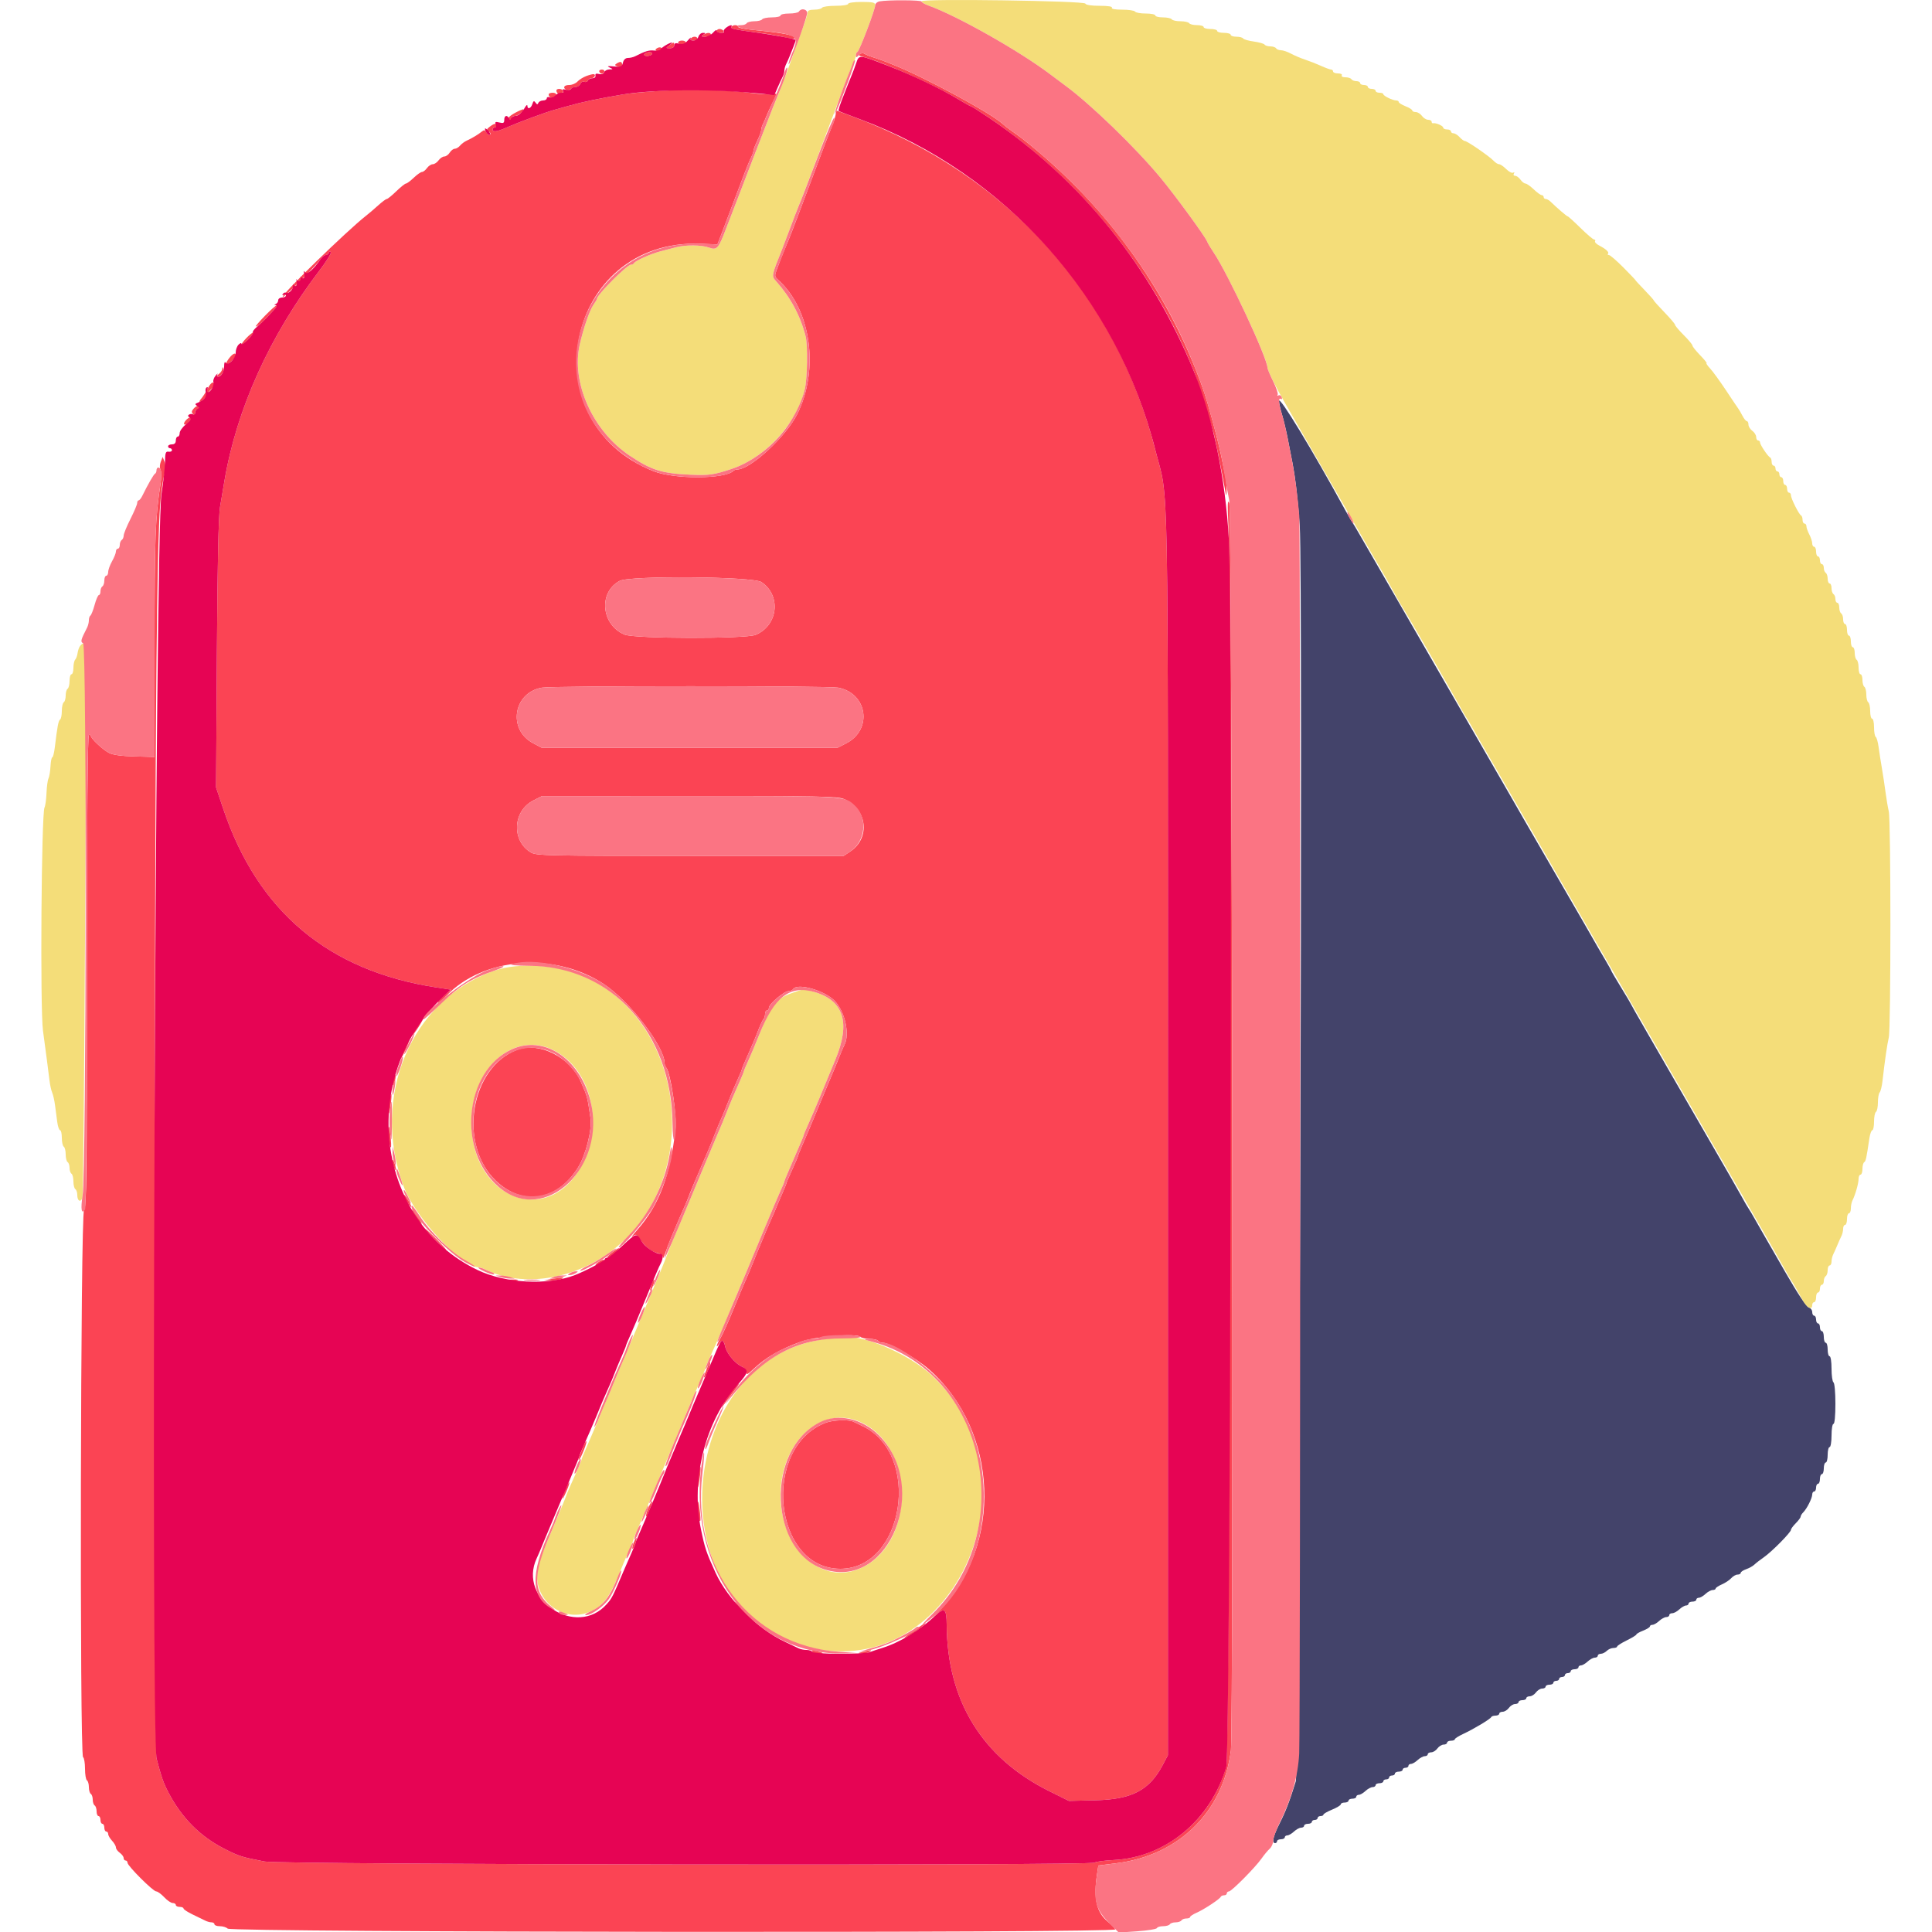 <svg id="svg" version="1.1" xmlns="http://www.w3.org/2000/svg" xmlns:xlink="http://www.w3.org/1999/xlink" width="400" height="400" viewBox="0, 0, 400,400"><g id="svgg"><path id="path0" d="M264.804 83.020 C 264.807 83.449,265.083 84.700,265.418 85.800 C 265.754 86.900,266.291 89.150,266.613 90.800 C 266.934 92.450,267.372 94.700,267.586 95.800 C 268.205 98.989,268.769 103.837,269.097 108.800 C 269.790 119.292,269.011 366.415,268.277 368.800 C 267.026 372.867,266.212 374.986,264.902 377.581 C 263.585 380.191,263.269 381.600,264.000 381.600 C 264.220 381.600,264.400 381.420,264.400 381.200 C 264.400 380.980,264.760 380.800,265.200 380.800 C 265.640 380.800,266.000 380.620,266.000 380.400 C 266.000 380.180,266.236 380.000,266.525 380.000 C 266.813 380.000,267.436 379.640,267.908 379.200 C 268.380 378.760,269.044 378.400,269.383 378.400 C 269.722 378.400,270.000 378.220,270.000 378.000 C 270.000 377.780,270.360 377.600,270.800 377.600 C 271.240 377.600,271.600 377.420,271.600 377.200 C 271.600 376.980,271.870 376.800,272.200 376.800 C 272.530 376.800,272.800 376.620,272.800 376.400 C 272.800 376.180,273.070 376.000,273.400 376.000 C 273.730 376.000,274.001 375.865,274.001 375.700 C 274.002 375.535,274.812 375.067,275.801 374.660 C 276.791 374.254,277.600 373.759,277.600 373.560 C 277.600 373.362,277.960 373.200,278.400 373.200 C 278.840 373.200,279.200 373.020,279.200 372.800 C 279.200 372.580,279.560 372.400,280.000 372.400 C 280.440 372.400,280.800 372.220,280.800 372.000 C 280.800 371.780,281.036 371.600,281.325 371.600 C 281.613 371.600,282.236 371.240,282.708 370.800 C 283.180 370.360,283.844 370.000,284.183 370.000 C 284.522 370.000,284.800 369.820,284.800 369.600 C 284.800 369.380,285.160 369.200,285.600 369.200 C 286.040 369.200,286.400 369.020,286.400 368.800 C 286.400 368.580,286.670 368.400,287.000 368.400 C 287.330 368.400,287.600 368.220,287.600 368.000 C 287.600 367.780,287.870 367.600,288.200 367.600 C 288.530 367.600,288.800 367.420,288.800 367.200 C 288.800 366.980,289.160 366.800,289.600 366.800 C 290.040 366.800,290.400 366.620,290.400 366.400 C 290.400 366.180,290.670 366.000,291.000 366.000 C 291.330 366.000,291.600 365.820,291.600 365.600 C 291.600 365.380,291.836 365.200,292.125 365.200 C 292.413 365.200,293.036 364.840,293.508 364.400 C 293.980 363.960,294.644 363.600,294.983 363.600 C 295.322 363.600,295.600 363.420,295.600 363.200 C 295.600 362.980,295.920 362.800,296.312 362.800 C 296.703 362.800,297.283 362.440,297.600 362.000 C 297.917 361.560,298.497 361.200,298.888 361.200 C 299.280 361.200,299.600 361.020,299.600 360.800 C 299.600 360.580,299.960 360.400,300.400 360.400 C 300.840 360.400,301.202 360.265,301.205 360.100 C 301.207 359.935,301.972 359.444,302.905 359.010 C 305.138 357.968,308.565 355.914,308.733 355.516 C 308.807 355.342,309.212 355.200,309.633 355.200 C 310.055 355.200,310.400 355.020,310.400 354.800 C 310.400 354.580,310.720 354.400,311.112 354.400 C 311.503 354.400,312.083 354.040,312.400 353.600 C 312.717 353.160,313.297 352.800,313.688 352.800 C 314.080 352.800,314.400 352.620,314.400 352.400 C 314.400 352.180,314.760 352.000,315.200 352.000 C 315.640 352.000,316.000 351.820,316.000 351.600 C 316.000 351.380,316.320 351.200,316.712 351.200 C 317.103 351.200,317.683 350.840,318.000 350.400 C 318.317 349.960,318.897 349.600,319.288 349.600 C 319.680 349.600,320.000 349.420,320.000 349.200 C 320.000 348.980,320.360 348.800,320.800 348.800 C 321.240 348.800,321.600 348.620,321.600 348.400 C 321.600 348.180,321.870 348.000,322.200 348.000 C 322.530 348.000,322.800 347.820,322.800 347.600 C 322.800 347.380,323.070 347.200,323.400 347.200 C 323.730 347.200,324.000 347.020,324.000 346.800 C 324.000 346.580,324.270 346.400,324.600 346.400 C 324.930 346.400,325.200 346.220,325.200 346.000 C 325.200 345.780,325.560 345.600,326.000 345.600 C 326.440 345.600,326.800 345.420,326.800 345.200 C 326.800 344.980,327.036 344.800,327.325 344.800 C 327.613 344.800,328.236 344.440,328.708 344.000 C 329.180 343.560,329.844 343.200,330.183 343.200 C 330.522 343.200,330.800 343.020,330.800 342.800 C 330.800 342.580,331.083 342.400,331.429 342.400 C 331.774 342.400,332.327 342.130,332.657 341.800 C 332.987 341.470,333.604 341.200,334.029 341.200 C 334.453 341.200,334.803 341.065,334.806 340.900 C 334.810 340.735,335.710 340.160,336.806 339.621 C 337.903 339.083,338.800 338.532,338.800 338.396 C 338.800 338.260,339.430 337.902,340.200 337.600 C 340.970 337.298,341.600 336.904,341.600 336.725 C 341.600 336.546,341.836 336.400,342.125 336.400 C 342.413 336.400,343.036 336.040,343.508 335.600 C 343.980 335.160,344.644 334.800,344.983 334.800 C 345.322 334.800,345.600 334.620,345.600 334.400 C 345.600 334.180,345.878 334.000,346.217 334.000 C 346.556 334.000,347.220 333.640,347.692 333.200 C 348.164 332.760,348.787 332.400,349.075 332.400 C 349.364 332.400,349.600 332.220,349.600 332.000 C 349.600 331.780,349.960 331.600,350.400 331.600 C 350.840 331.600,351.200 331.420,351.200 331.200 C 351.200 330.980,351.436 330.800,351.725 330.800 C 352.013 330.800,352.636 330.440,353.108 330.000 C 353.580 329.560,354.244 329.200,354.583 329.200 C 354.922 329.200,355.200 329.064,355.200 328.898 C 355.200 328.731,355.785 328.340,356.500 328.028 C 357.215 327.716,358.091 327.132,358.447 326.730 C 358.803 326.329,359.388 326.000,359.747 326.000 C 360.106 326.000,360.400 325.838,360.400 325.639 C 360.400 325.441,360.906 325.102,361.524 324.886 C 362.143 324.671,362.908 324.242,363.224 323.934 C 363.541 323.626,364.430 322.936,365.200 322.401 C 366.850 321.255,370.800 317.253,370.800 316.728 C 370.800 316.528,371.250 315.914,371.800 315.364 C 372.350 314.814,372.800 314.205,372.800 314.010 C 372.800 313.816,373.047 313.410,373.348 313.109 C 374.105 312.353,375.200 310.170,375.200 309.420 C 375.200 309.079,375.380 308.800,375.600 308.800 C 375.820 308.800,376.000 308.440,376.000 308.000 C 376.000 307.560,376.180 307.200,376.400 307.200 C 376.620 307.200,376.800 306.750,376.800 306.200 C 376.800 305.650,376.980 305.200,377.200 305.200 C 377.420 305.200,377.600 304.660,377.600 304.000 C 377.600 303.340,377.780 302.800,378.000 302.800 C 378.220 302.800,378.400 302.080,378.400 301.200 C 378.400 300.320,378.580 299.600,378.800 299.600 C 379.022 299.600,379.200 298.533,379.200 297.200 C 379.200 295.867,379.378 294.800,379.600 294.800 C 379.841 294.800,380.000 293.141,380.000 290.624 C 380.000 288.271,379.825 286.339,379.600 286.200 C 379.380 286.064,379.200 284.793,379.200 283.376 C 379.200 281.925,379.025 280.800,378.800 280.800 C 378.580 280.800,378.400 280.170,378.400 279.400 C 378.400 278.630,378.220 278.000,378.000 278.000 C 377.780 278.000,377.600 277.460,377.600 276.800 C 377.600 276.140,377.420 275.600,377.200 275.600 C 376.980 275.600,376.800 275.240,376.800 274.800 C 376.800 274.360,376.620 274.000,376.400 274.000 C 376.180 274.000,376.000 273.640,376.000 273.200 C 376.000 272.760,375.820 272.400,375.600 272.400 C 375.380 272.400,375.200 272.061,375.200 271.647 C 375.200 271.232,374.868 270.806,374.462 270.700 C 374.013 270.583,372.115 267.708,369.614 263.354 C 367.354 259.419,365.166 255.615,364.752 254.900 C 364.339 254.185,363.621 252.925,363.157 252.100 C 362.694 251.275,362.180 250.420,362.015 250.200 C 361.850 249.980,361.173 248.810,360.511 247.600 C 359.848 246.390,357.009 241.440,354.201 236.600 C 349.093 227.797,348.297 226.420,346.800 223.800 C 345.440 221.420,344.622 220.002,341.052 213.838 C 339.154 210.558,337.600 207.826,337.600 207.767 C 337.600 207.707,336.700 206.192,335.600 204.400 C 334.500 202.608,333.600 201.072,333.600 200.988 C 333.600 200.904,333.035 199.882,332.344 198.718 C 331.162 196.724,330.780 196.065,328.800 192.600 C 328.360 191.830,327.661 190.615,327.246 189.900 C 324.763 185.621,316.173 170.789,315.547 169.700 C 315.136 168.985,314.440 167.770,314.000 167.000 C 313.560 166.230,312.862 165.015,312.449 164.300 C 312.036 163.585,308.322 157.150,304.197 150.000 C 300.072 142.850,296.383 136.460,296.000 135.800 C 293.579 131.628,281.760 111.152,281.107 110.000 C 280.671 109.230,280.180 108.420,280.015 108.200 C 279.850 107.980,279.174 106.810,278.513 105.600 C 271.741 93.209,264.797 81.772,264.804 83.020 " stroke="none" fill="#43436a" fill-rule="evenodd"></path><path id="path1" d="M190.800 0.262 C 190.800 0.470,191.475 0.881,192.300 1.177 C 198.166 3.279,211.019 10.542,217.400 15.360 C 218.500 16.190,219.929 17.259,220.576 17.735 C 225.856 21.617,235.080 30.546,240.272 36.800 C 243.297 40.445,249.556 49.010,249.916 50.000 C 250.036 50.330,250.640 51.346,251.257 52.257 C 254.145 56.522,262.400 74.137,262.400 76.037 C 262.400 76.655,264.052 80.000,266.135 83.600 C 268.439 87.582,269.307 89.088,270.400 91.000 C 271.882 93.594,272.681 94.978,276.283 101.200 C 278.257 104.610,280.327 108.210,280.884 109.200 C 281.441 110.190,282.843 112.620,284.000 114.600 C 287.067 119.851,287.590 120.766,288.917 123.200 C 289.576 124.410,290.252 125.580,290.419 125.800 C 290.804 126.307,300.501 143.060,302.111 146.000 C 302.773 147.210,303.450 148.380,303.615 148.600 C 303.780 148.820,304.294 149.675,304.757 150.500 C 305.798 152.353,306.528 153.621,309.190 158.200 C 310.341 160.180,311.692 162.520,312.193 163.400 C 313.405 165.531,321.907 180.277,322.801 181.800 C 323.189 182.460,326.521 188.220,330.205 194.600 C 333.890 200.980,337.221 206.740,337.608 207.400 C 337.994 208.060,339.653 210.940,341.293 213.800 C 342.934 216.660,346.307 222.510,348.790 226.800 C 351.273 231.090,353.641 235.185,354.052 235.900 C 354.464 236.615,355.136 237.785,355.548 238.500 C 355.959 239.215,358.952 244.390,362.199 250.000 C 365.446 255.610,368.645 261.190,369.309 262.400 C 369.972 263.610,370.650 264.780,370.815 265.000 C 370.980 265.220,371.477 266.050,371.920 266.845 C 372.363 267.640,372.967 268.720,373.262 269.245 C 374.134 270.794,375.200 271.319,375.200 270.200 C 375.200 269.870,375.380 269.600,375.600 269.600 C 375.820 269.600,376.000 269.150,376.000 268.600 C 376.000 268.050,376.180 267.600,376.400 267.600 C 376.620 267.600,376.800 267.240,376.800 266.800 C 376.800 266.360,376.980 266.000,377.200 266.000 C 377.420 266.000,377.600 265.651,377.600 265.224 C 377.600 264.797,377.780 264.336,378.000 264.200 C 378.220 264.064,378.400 263.513,378.400 262.976 C 378.400 262.439,378.580 262.000,378.800 262.000 C 379.020 262.000,379.200 261.638,379.200 261.195 C 379.200 260.752,379.359 260.077,379.553 259.695 C 379.748 259.313,380.129 258.460,380.400 257.800 C 380.671 257.140,381.052 256.287,381.247 255.905 C 381.441 255.523,381.600 254.848,381.600 254.405 C 381.600 253.962,381.780 253.600,382.000 253.600 C 382.220 253.600,382.400 253.060,382.400 252.400 C 382.400 251.740,382.580 251.200,382.800 251.200 C 383.020 251.200,383.200 250.748,383.200 250.195 C 383.200 249.642,383.358 248.877,383.551 248.495 C 384.140 247.328,384.800 244.992,384.800 244.072 C 384.800 243.592,384.980 243.200,385.200 243.200 C 385.420 243.200,385.600 242.671,385.600 242.024 C 385.600 241.377,385.761 240.748,385.958 240.626 C 386.295 240.418,386.417 239.858,387.032 235.700 C 387.171 234.765,387.445 234.000,387.642 234.000 C 387.839 234.000,388.000 233.201,388.000 232.224 C 388.000 231.247,388.180 230.336,388.400 230.200 C 388.620 230.064,388.800 229.189,388.800 228.256 C 388.800 227.323,388.963 226.389,389.163 226.180 C 389.363 225.971,389.628 224.900,389.752 223.800 C 390.224 219.625,390.727 216.150,391.055 214.800 C 391.499 212.973,391.499 169.827,391.055 168.000 C 390.868 167.230,390.562 165.430,390.375 164.000 C 390.189 162.570,389.848 160.320,389.618 159.000 C 389.388 157.680,389.086 155.741,388.948 154.692 C 388.810 153.642,388.540 152.686,388.348 152.568 C 388.157 152.450,388.000 151.553,388.000 150.576 C 388.000 149.599,387.820 148.800,387.600 148.800 C 387.380 148.800,387.200 148.091,387.200 147.224 C 387.200 146.357,387.020 145.536,386.800 145.400 C 386.580 145.264,386.400 144.544,386.400 143.800 C 386.400 143.056,386.220 142.336,386.000 142.200 C 385.780 142.064,385.600 141.423,385.600 140.776 C 385.600 140.129,385.420 139.600,385.200 139.600 C 384.980 139.600,384.800 138.981,384.800 138.224 C 384.800 137.467,384.620 136.736,384.400 136.600 C 384.180 136.464,384.000 135.823,384.000 135.176 C 384.000 134.529,383.820 134.000,383.600 134.000 C 383.380 134.000,383.200 133.460,383.200 132.800 C 383.200 132.140,383.020 131.600,382.800 131.600 C 382.580 131.600,382.400 131.060,382.400 130.400 C 382.400 129.740,382.220 129.200,382.000 129.200 C 381.780 129.200,381.600 128.761,381.600 128.224 C 381.600 127.687,381.420 127.136,381.200 127.000 C 380.980 126.864,380.800 126.313,380.800 125.776 C 380.800 125.239,380.620 124.800,380.400 124.800 C 380.180 124.800,380.000 124.451,380.000 124.024 C 380.000 123.597,379.820 123.136,379.600 123.000 C 379.380 122.864,379.200 122.313,379.200 121.776 C 379.200 121.239,379.020 120.800,378.800 120.800 C 378.580 120.800,378.400 120.361,378.400 119.824 C 378.400 119.287,378.220 118.736,378.000 118.600 C 377.780 118.464,377.600 118.003,377.600 117.576 C 377.600 117.149,377.420 116.800,377.200 116.800 C 376.980 116.800,376.800 116.440,376.800 116.000 C 376.800 115.560,376.620 115.200,376.400 115.200 C 376.180 115.200,376.000 114.750,376.000 114.200 C 376.000 113.650,375.820 113.200,375.600 113.200 C 375.380 113.200,375.199 112.885,375.198 112.500 C 375.196 112.115,374.926 111.284,374.598 110.654 C 374.269 110.024,374.000 109.259,374.000 108.954 C 374.000 108.649,373.820 108.400,373.600 108.400 C 373.380 108.400,373.200 108.055,373.200 107.633 C 373.200 107.212,373.065 106.807,372.900 106.733 C 372.468 106.541,370.800 103.228,370.800 102.562 C 370.800 102.253,370.620 102.000,370.400 102.000 C 370.180 102.000,370.000 101.640,370.000 101.200 C 370.000 100.760,369.820 100.400,369.600 100.400 C 369.380 100.400,369.200 100.040,369.200 99.600 C 369.200 99.160,369.020 98.800,368.800 98.800 C 368.580 98.800,368.400 98.530,368.400 98.200 C 368.400 97.870,368.220 97.600,368.000 97.600 C 367.780 97.600,367.600 97.330,367.600 97.000 C 367.600 96.670,367.420 96.400,367.200 96.400 C 366.980 96.400,366.800 96.055,366.800 95.633 C 366.800 95.212,366.665 94.807,366.500 94.733 C 366.045 94.531,364.400 92.090,364.400 91.616 C 364.400 91.387,364.220 91.200,364.000 91.200 C 363.780 91.200,363.600 90.880,363.600 90.488 C 363.600 90.097,363.240 89.517,362.800 89.200 C 362.360 88.883,362.000 88.303,362.000 87.912 C 362.000 87.520,361.850 87.200,361.668 87.200 C 361.485 87.200,361.080 86.705,360.768 86.100 C 360.455 85.495,360.063 84.820,359.896 84.600 C 359.729 84.380,358.579 82.670,357.341 80.800 C 356.102 78.930,354.630 76.905,354.070 76.300 C 353.509 75.695,353.174 75.200,353.325 75.200 C 353.476 75.200,352.879 74.458,352.000 73.552 C 351.120 72.645,350.400 71.741,350.400 71.541 C 350.400 71.342,349.590 70.369,348.600 69.379 C 347.610 68.389,346.800 67.432,346.800 67.252 C 346.800 67.072,345.810 65.902,344.600 64.653 C 343.390 63.404,342.400 62.301,342.400 62.204 C 342.400 62.106,341.522 61.120,340.450 60.013 C 339.377 58.906,338.545 58.000,338.600 58.000 C 338.656 58.000,337.542 56.830,336.126 55.400 C 334.710 53.970,333.353 52.800,333.109 52.800 C 332.866 52.800,332.778 52.689,332.914 52.552 C 333.227 52.240,332.514 51.562,331.114 50.840 C 330.516 50.532,330.122 50.127,330.237 49.940 C 330.353 49.753,330.272 49.600,330.059 49.600 C 329.845 49.600,328.573 48.520,327.232 47.200 C 325.892 45.880,324.701 44.800,324.587 44.800 C 324.402 44.800,322.379 43.065,320.972 41.700 C 320.689 41.425,320.264 41.200,320.029 41.200 C 319.793 41.200,319.600 41.020,319.600 40.800 C 319.600 40.580,319.418 40.400,319.196 40.400 C 318.974 40.400,318.228 39.860,317.537 39.200 C 316.846 38.540,316.078 38.000,315.829 38.000 C 315.580 38.000,315.117 37.640,314.800 37.200 C 314.483 36.760,313.983 36.400,313.688 36.400 C 313.385 36.400,313.277 36.199,313.438 35.938 C 313.609 35.662,313.549 35.585,313.288 35.746 C 313.048 35.894,312.398 35.562,311.844 35.008 C 311.290 34.453,310.624 34.000,310.365 34.000 C 310.106 34.000,309.603 33.685,309.247 33.299 C 308.402 32.384,303.782 29.200,303.298 29.200 C 303.092 29.200,302.598 28.840,302.200 28.400 C 301.802 27.960,301.234 27.600,300.938 27.600 C 300.642 27.600,300.400 27.420,300.400 27.200 C 300.400 26.980,300.040 26.800,299.600 26.800 C 299.160 26.800,298.800 26.632,298.800 26.427 C 298.800 26.047,297.246 25.377,296.700 25.521 C 296.535 25.564,296.400 25.420,296.400 25.200 C 296.400 24.980,296.080 24.800,295.688 24.800 C 295.297 24.800,294.717 24.440,294.400 24.000 C 294.083 23.560,293.503 23.200,293.112 23.200 C 292.720 23.200,292.400 23.054,292.400 22.875 C 292.400 22.696,291.770 22.302,291.000 22.000 C 290.230 21.698,289.600 21.304,289.600 21.125 C 289.600 20.946,289.366 20.800,289.080 20.800 C 288.344 20.800,286.407 19.859,286.403 19.500 C 286.401 19.335,286.040 19.200,285.600 19.200 C 285.160 19.200,284.800 19.020,284.800 18.800 C 284.800 18.580,284.440 18.400,284.000 18.400 C 283.560 18.400,283.200 18.220,283.200 18.000 C 283.200 17.780,282.840 17.600,282.400 17.600 C 281.960 17.600,281.600 17.420,281.600 17.200 C 281.600 16.980,281.251 16.800,280.824 16.800 C 280.397 16.800,279.936 16.620,279.800 16.400 C 279.664 16.180,279.103 16.000,278.553 16.000 C 277.988 16.000,277.660 15.826,277.800 15.600 C 277.940 15.373,277.604 15.200,277.024 15.200 C 276.461 15.200,276.000 15.020,276.000 14.800 C 276.000 14.580,275.818 14.400,275.596 14.400 C 275.373 14.400,274.428 14.055,273.496 13.634 C 272.563 13.212,271.080 12.631,270.200 12.342 C 269.320 12.053,268.010 11.498,267.288 11.108 C 266.566 10.719,265.632 10.400,265.211 10.400 C 264.791 10.400,264.336 10.220,264.200 10.000 C 264.064 9.780,263.524 9.600,263.000 9.600 C 262.476 9.600,261.946 9.437,261.823 9.237 C 261.700 9.038,260.700 8.751,259.600 8.600 C 258.500 8.449,257.500 8.162,257.377 7.963 C 257.254 7.763,256.623 7.600,255.976 7.600 C 255.329 7.600,254.800 7.420,254.800 7.200 C 254.800 6.980,254.170 6.800,253.400 6.800 C 252.630 6.800,252.000 6.620,252.000 6.400 C 252.000 6.180,251.370 6.000,250.600 6.000 C 249.830 6.000,249.200 5.820,249.200 5.600 C 249.200 5.380,248.581 5.200,247.824 5.200 C 247.067 5.200,246.336 5.020,246.200 4.800 C 246.064 4.580,245.254 4.400,244.400 4.400 C 243.546 4.400,242.736 4.220,242.600 4.000 C 242.464 3.780,241.643 3.600,240.776 3.600 C 239.909 3.600,239.200 3.420,239.200 3.200 C 239.200 2.980,238.311 2.800,237.224 2.800 C 236.137 2.800,235.136 2.620,235.000 2.400 C 234.864 2.180,233.673 2.000,232.353 2.000 C 230.855 2.000,230.046 1.850,230.200 1.600 C 230.356 1.348,229.415 1.200,227.657 1.200 C 225.929 1.200,224.809 1.027,224.715 0.745 C 224.522 0.166,190.800 -0.315,190.800 0.262 M175.600 0.800 C 175.600 1.025,174.475 1.200,173.024 1.200 C 171.607 1.200,170.336 1.380,170.200 1.600 C 170.064 1.820,169.333 2.000,168.576 2.000 C 167.679 2.000,167.200 2.190,167.200 2.547 C 167.200 2.847,166.869 3.972,166.464 5.047 C 166.060 6.121,165.324 8.170,164.830 9.600 C 163.493 13.472,161.744 18.164,161.077 19.669 C 160.753 20.401,159.551 23.430,158.407 26.400 C 157.262 29.370,156.179 32.160,156.000 32.600 C 155.821 33.040,154.921 35.380,154.000 37.800 C 153.079 40.220,152.179 42.560,152.001 43.000 C 151.822 43.440,151.092 45.330,150.379 47.200 C 148.726 51.532,148.455 51.837,146.775 51.251 C 145.173 50.693,142.000 50.669,139.946 51.200 C 139.096 51.420,137.635 51.800,136.700 52.046 C 134.704 52.569,131.458 54.024,131.267 54.481 C 131.193 54.657,130.904 54.800,130.623 54.800 C 129.828 54.800,123.600 61.046,123.600 61.843 C 123.600 61.971,123.262 62.554,122.848 63.138 C 122.079 64.223,120.816 67.893,120.036 71.306 C 118.224 79.232,122.730 89.254,130.400 94.358 C 134.903 97.354,137.055 98.024,143.000 98.285 C 146.771 98.450,147.742 98.314,151.400 97.113 C 158.450 94.799,164.920 87.781,166.625 80.600 C 167.161 78.341,167.265 71.465,166.791 69.616 C 165.699 65.354,163.701 61.622,160.700 58.238 C 159.704 57.115,159.683 57.224,162.005 51.400 C 162.180 50.960,162.898 49.070,163.600 47.200 C 164.860 43.844,165.241 42.865,165.974 41.100 C 166.461 39.926,173.052 22.452,174.083 19.600 C 174.520 18.390,175.040 16.995,175.239 16.500 C 176.207 14.087,176.521 13.346,176.847 12.705 C 177.041 12.323,177.200 11.753,177.200 11.439 C 177.200 11.124,177.350 10.807,177.533 10.733 C 177.940 10.571,181.200 1.961,181.200 1.051 C 181.200 0.512,180.719 0.400,178.400 0.400 C 176.800 0.400,175.600 0.571,175.600 0.800 M16.600 133.715 C 16.380 133.982,16.139 134.650,16.065 135.200 C 15.991 135.750,15.766 136.371,15.565 136.580 C 15.364 136.789,15.200 137.554,15.200 138.280 C 15.200 139.006,15.020 139.600,14.800 139.600 C 14.580 139.600,14.400 140.219,14.400 140.976 C 14.400 141.733,14.220 142.464,14.000 142.600 C 13.780 142.736,13.600 143.366,13.600 144.000 C 13.600 144.634,13.420 145.264,13.200 145.400 C 12.980 145.536,12.800 146.346,12.800 147.200 C 12.800 148.054,12.639 148.852,12.442 148.974 C 12.095 149.189,11.874 150.346,11.353 154.700 C 11.214 155.855,10.977 156.800,10.825 156.800 C 10.674 156.800,10.506 157.640,10.453 158.667 C 10.400 159.694,10.213 160.819,10.039 161.167 C 9.864 161.515,9.679 162.875,9.628 164.188 C 9.576 165.502,9.391 166.852,9.217 167.188 C 8.566 168.447,8.288 208.909,8.899 213.400 C 9.516 217.925,10.036 221.905,10.233 223.600 C 10.348 224.590,10.602 225.760,10.798 226.200 C 10.994 226.640,11.261 227.810,11.390 228.800 C 11.519 229.790,11.728 231.365,11.853 232.300 C 11.978 233.235,12.242 234.000,12.440 234.000 C 12.638 234.000,12.800 234.709,12.800 235.576 C 12.800 236.443,12.980 237.264,13.200 237.400 C 13.420 237.536,13.600 238.256,13.600 239.000 C 13.600 239.744,13.780 240.464,14.000 240.600 C 14.220 240.736,14.400 241.276,14.400 241.800 C 14.400 242.324,14.580 242.864,14.800 243.000 C 15.020 243.136,15.200 243.856,15.200 244.600 C 15.200 245.344,15.380 246.064,15.600 246.200 C 15.820 246.336,16.000 246.876,16.000 247.400 C 16.000 248.606,16.612 249.014,17.048 248.098 C 17.391 247.376,18.013 136.254,17.685 134.300 C 17.484 133.106,17.220 132.964,16.600 133.715 M102.363 200.961 C 85.068 206.958,76.621 227.080,83.589 245.683 C 86.011 252.147,95.602 262.400,99.227 262.400 C 99.438 262.400,99.923 262.559,100.305 262.753 C 107.446 266.386,117.465 265.239,125.381 259.883 C 145.604 246.201,143.041 212.239,121.025 202.160 C 115.717 199.730,107.447 199.199,102.363 200.961 M164.086 205.556 C 160.646 206.745,159.675 207.969,157.175 214.265 C 156.490 215.989,155.496 218.350,154.965 219.512 C 154.434 220.673,154.000 221.710,154.000 221.816 C 154.000 221.922,153.619 222.862,153.153 223.904 C 151.722 227.111,151.294 228.120,150.400 230.400 C 149.926 231.610,149.294 233.140,148.996 233.800 C 148.698 234.460,146.802 238.960,144.782 243.800 C 141.350 252.024,140.729 253.497,139.385 256.600 C 139.100 257.260,138.561 258.610,138.189 259.600 C 137.817 260.590,137.284 261.940,137.005 262.600 C 135.982 265.016,133.599 270.724,131.578 275.600 C 130.437 278.350,129.175 281.335,128.773 282.232 C 128.371 283.130,127.658 284.837,127.190 286.025 C 126.722 287.214,125.902 289.140,125.369 290.305 C 124.836 291.470,124.400 292.510,124.400 292.616 C 124.400 292.722,124.022 293.662,123.560 294.704 C 123.098 295.747,122.576 296.960,122.400 297.400 C 122.224 297.840,121.702 299.053,121.240 300.096 C 120.778 301.138,120.400 302.085,120.400 302.200 C 120.400 302.315,120.040 303.217,119.600 304.204 C 119.160 305.192,118.440 306.808,118.000 307.796 C 117.560 308.783,117.200 309.665,117.200 309.754 C 117.200 309.844,115.850 313.099,114.200 316.987 C 111.621 323.065,111.200 324.383,111.200 326.383 C 111.200 331.810,116.772 335.742,121.762 333.836 C 124.987 332.604,126.214 330.884,129.201 323.400 C 129.377 322.960,129.898 321.747,130.360 320.704 C 130.822 319.662,131.200 318.715,131.200 318.600 C 131.200 318.485,131.548 317.628,131.972 316.696 C 132.397 315.763,134.397 311.040,136.417 306.200 C 138.437 301.360,140.358 296.770,140.686 296.000 C 141.013 295.230,141.425 294.240,141.600 293.800 C 142.235 292.205,143.968 288.158,145.153 285.504 C 145.619 284.462,146.000 283.515,146.000 283.400 C 146.000 283.197,146.648 281.703,148.689 277.200 C 149.237 275.990,150.196 273.740,150.820 272.200 C 151.443 270.660,152.873 267.240,153.997 264.600 C 155.121 261.960,157.041 257.370,158.263 254.400 C 159.485 251.430,160.916 248.050,161.443 246.888 C 161.969 245.727,162.400 244.690,162.400 244.584 C 162.400 244.478,162.778 243.538,163.240 242.496 C 163.702 241.453,164.224 240.240,164.400 239.800 C 164.576 239.360,165.098 238.147,165.560 237.104 C 166.022 236.062,166.400 235.122,166.400 235.016 C 166.400 234.910,166.833 233.873,167.362 232.712 C 167.890 231.550,168.952 229.070,169.721 227.200 C 170.489 225.330,171.943 221.820,172.951 219.400 C 176.117 211.801,174.720 207.195,168.708 205.410 C 166.245 204.678,166.667 204.665,164.086 205.556 M114.304 217.285 C 122.021 220.890,125.021 231.713,120.769 240.600 C 114.150 254.430,97.600 248.573,97.600 232.400 C 97.600 221.290,106.206 213.503,114.304 217.285 M170.869 277.230 C 140.517 281.168,135.765 330.162,164.756 340.248 C 195.233 350.851,217.211 308.030,193.138 284.950 C 188.159 280.176,177.741 275.855,173.610 276.851 C 173.495 276.879,172.261 277.049,170.869 277.230 M178.304 294.487 C 189.969 299.947,189.299 320.750,177.321 325.022 C 169.463 327.825,161.600 320.111,161.600 309.600 C 161.600 298.465,170.193 290.691,178.304 294.487 " stroke="none" fill="#f4dd79" fill-rule="evenodd"></path><path id="path2" d="M151.427 5.556 C 151.187 5.945,152.067 6.136,157.200 6.809 C 159.070 7.054,161.251 7.423,162.046 7.627 C 164.178 8.177,165.262 8.128,164.230 7.529 C 163.466 7.085,160.671 6.644,155.500 6.150 C 154.015 6.008,152.800 5.737,152.800 5.546 C 152.800 5.091,151.710 5.099,151.427 5.556 M148.400 6.400 C 148.400 6.620,148.771 6.800,149.224 6.800 C 149.677 6.800,149.936 6.620,149.800 6.400 C 149.664 6.180,149.293 6.000,148.976 6.000 C 148.659 6.000,148.400 6.180,148.400 6.400 M145.600 7.200 C 145.132 7.502,145.243 7.589,146.100 7.594 C 146.705 7.597,147.200 7.420,147.200 7.200 C 147.200 6.694,146.383 6.694,145.600 7.200 M143.000 8.000 C 142.864 8.220,143.123 8.400,143.576 8.400 C 144.029 8.400,144.400 8.220,144.400 8.000 C 144.400 7.780,144.141 7.600,143.824 7.600 C 143.507 7.600,143.136 7.780,143.000 8.000 M140.400 8.800 C 140.400 9.020,140.760 9.200,141.200 9.200 C 141.640 9.200,142.000 9.020,142.000 8.800 C 142.000 8.580,141.640 8.400,141.200 8.400 C 140.760 8.400,140.400 8.580,140.400 8.800 M138.576 9.387 C 137.819 9.960,137.823 9.975,138.700 9.987 C 139.239 9.995,139.600 9.759,139.600 9.400 C 139.600 8.659,139.541 8.658,138.576 9.387 M136.038 9.976 C 135.640 10.222,135.629 10.371,135.992 10.595 C 136.255 10.757,136.650 10.710,136.870 10.490 C 137.391 9.969,136.721 9.555,136.038 9.976 M133.400 11.200 C 133.264 11.420,133.513 11.600,133.953 11.600 C 134.393 11.600,134.864 11.420,135.000 11.200 C 135.136 10.980,134.887 10.800,134.447 10.800 C 134.007 10.800,133.536 10.980,133.400 11.200 M178.049 11.170 C 177.680 11.398,177.862 11.576,178.662 11.768 C 182.407 12.670,193.589 17.638,198.293 20.489 C 199.664 21.320,200.886 22.000,201.008 22.000 C 201.131 22.000,202.799 23.057,204.715 24.348 C 223.181 36.790,238.092 54.939,246.492 75.200 C 246.720 75.750,247.058 76.560,247.243 77.000 C 247.535 77.696,250.170 85.968,251.194 89.400 C 251.544 90.575,252.861 97.035,253.559 101.000 C 253.897 102.922,253.912 102.940,253.955 101.477 C 253.980 100.640,253.835 99.200,253.633 98.277 C 253.431 97.355,253.054 95.520,252.794 94.200 C 252.535 92.880,251.680 89.460,250.895 86.600 C 249.640 82.029,249.089 80.360,247.557 76.500 C 240.140 57.805,227.812 41.403,211.600 28.660 C 211.270 28.401,210.370 27.746,209.600 27.205 C 208.830 26.664,207.880 25.929,207.489 25.571 C 205.118 23.400,191.537 16.049,185.300 13.559 C 184.805 13.362,183.995 13.032,183.500 12.826 C 183.005 12.621,181.880 12.223,181.000 11.943 C 180.120 11.663,179.214 11.301,178.987 11.139 C 178.759 10.978,178.337 10.992,178.049 11.170 M127.666 13.150 C 127.241 13.420,127.268 13.540,127.799 13.744 C 128.730 14.101,128.800 14.077,128.800 13.400 C 128.800 12.727,128.455 12.651,127.666 13.150 M124.077 14.830 C 124.156 15.066,124.391 15.260,124.600 15.260 C 124.809 15.260,125.044 15.066,125.123 14.830 C 125.202 14.594,124.967 14.400,124.600 14.400 C 124.233 14.400,123.998 14.594,124.077 14.830 M121.400 15.738 C 120.740 15.985,119.909 16.505,119.553 16.893 C 119.197 17.282,118.432 17.600,117.853 17.600 C 116.778 17.600,116.452 18.138,117.235 18.622 C 117.474 18.769,117.870 18.690,118.115 18.445 C 118.360 18.200,118.865 18.000,119.237 18.000 C 119.610 18.000,120.025 17.711,120.161 17.358 C 120.296 17.006,120.664 16.816,120.978 16.936 C 121.291 17.056,121.620 16.941,121.707 16.679 C 121.794 16.418,122.121 16.203,122.433 16.202 C 123.044 16.200,123.476 15.463,122.930 15.355 C 122.748 15.319,122.060 15.492,121.400 15.738 M115.200 18.733 C 115.200 19.296,115.650 19.556,116.237 19.331 C 116.544 19.213,116.696 18.955,116.574 18.758 C 116.295 18.306,115.200 18.287,115.200 18.733 M136.600 18.819 C 133.740 18.993,130.320 19.321,129.000 19.547 C 123.592 20.477,120.306 21.170,117.600 21.951 C 116.830 22.173,115.570 22.527,114.800 22.737 C 112.979 23.234,107.407 25.294,104.992 26.362 C 102.916 27.281,102.000 27.415,102.000 26.800 C 102.000 26.580,102.180 26.400,102.400 26.400 C 102.620 26.400,102.800 26.220,102.800 26.000 C 102.800 25.445,102.340 25.520,101.402 26.229 C 100.728 26.738,100.695 26.888,101.190 27.194 C 101.513 27.393,101.634 27.700,101.458 27.875 C 101.283 28.050,100.959 27.870,100.738 27.474 C 100.406 26.881,100.229 26.844,99.725 27.262 C 99.023 27.845,97.762 28.599,96.584 29.141 C 96.135 29.348,95.527 29.805,95.235 30.158 C 94.942 30.511,94.456 30.800,94.154 30.800 C 93.853 30.800,93.382 31.160,93.107 31.600 C 92.832 32.040,92.331 32.400,91.992 32.400 C 91.654 32.400,91.117 32.760,90.800 33.200 C 90.483 33.640,89.943 34.000,89.600 34.000 C 89.257 34.000,88.717 34.360,88.400 34.800 C 88.083 35.240,87.620 35.600,87.371 35.600 C 87.122 35.600,86.354 36.140,85.663 36.800 C 84.972 37.460,84.247 38.000,84.052 38.000 C 83.856 38.000,82.955 38.720,82.048 39.600 C 81.141 40.480,80.254 41.200,80.078 41.200 C 79.901 41.200,79.112 41.785,78.324 42.500 C 77.537 43.215,76.377 44.205,75.746 44.700 C 71.772 47.819,58.154 61.087,58.536 61.469 C 58.754 61.687,65.427 55.044,66.388 53.652 C 66.712 53.183,67.192 52.800,67.455 52.800 C 67.718 52.800,68.005 52.584,68.093 52.320 C 68.188 52.036,68.351 51.998,68.493 52.227 C 68.625 52.440,67.568 54.141,66.144 56.007 C 55.835 69.521,48.994 84.673,46.462 99.600 C 46.219 101.030,45.809 103.460,45.551 105.000 C 45.236 106.877,45.024 116.905,44.908 135.419 L 44.735 163.039 46.206 167.419 C 53.369 188.750,68.010 201.018,90.393 204.445 L 93.386 204.904 91.826 206.252 C 90.969 206.993,90.441 207.600,90.655 207.600 C 90.868 207.600,91.663 206.952,92.422 206.160 C 100.111 198.129,114.835 197.028,125.000 203.725 C 130.337 207.242,137.600 216.698,137.600 220.132 C 137.600 220.411,137.747 220.811,137.927 221.020 C 138.846 222.088,140.177 231.024,139.846 233.896 C 138.743 243.440,136.425 249.545,132.001 254.560 C 131.011 255.682,130.540 256.333,130.953 256.008 C 131.634 255.471,131.765 255.504,132.352 256.351 C 133.530 258.053,134.848 259.147,136.032 259.407 C 136.736 259.562,137.211 259.929,137.227 260.332 C 137.241 260.699,137.480 260.280,137.758 259.400 C 138.035 258.520,138.581 257.080,138.972 256.200 C 139.362 255.320,139.820 254.240,139.990 253.800 C 140.160 253.360,140.704 252.100,141.200 251.000 C 141.696 249.900,142.234 248.640,142.397 248.200 C 142.912 246.807,144.100 243.991,146.616 238.200 C 146.903 237.540,147.526 236.010,148.000 234.800 C 148.474 233.590,149.110 232.060,149.413 231.400 C 149.716 230.740,150.346 229.213,150.813 228.007 C 151.280 226.801,152.098 224.860,152.631 223.695 C 153.164 222.530,153.600 221.490,153.600 221.384 C 153.600 221.278,153.981 220.338,154.447 219.296 C 155.842 216.171,156.300 215.088,157.027 213.200 C 157.408 212.210,157.873 211.229,158.060 211.020 C 158.247 210.811,158.400 210.316,158.400 209.920 C 158.400 209.524,158.580 209.200,158.800 209.200 C 159.020 209.200,159.200 208.944,159.200 208.631 C 159.200 207.874,162.355 205.200,163.248 205.200 C 163.636 205.200,164.064 205.020,164.200 204.800 C 165.050 203.425,170.807 205.066,172.866 207.271 C 174.951 209.503,175.962 214.113,174.847 216.305 C 174.497 216.992,173.927 218.351,173.254 220.100 C 173.063 220.595,172.708 221.450,172.465 222.000 C 172.222 222.550,171.203 224.980,170.200 227.400 C 168.134 232.384,167.013 235.041,165.941 237.496 C 165.533 238.428,165.200 239.279,165.200 239.386 C 165.200 239.493,164.660 240.759,164.000 242.200 C 163.340 243.641,162.800 244.907,162.800 245.014 C 162.800 245.121,162.422 246.062,161.960 247.104 C 161.498 248.147,160.981 249.360,160.811 249.800 C 160.641 250.240,160.096 251.500,159.600 252.600 C 159.104 253.700,158.560 254.960,158.390 255.400 C 158.220 255.840,157.807 256.830,157.472 257.600 C 157.137 258.370,156.479 259.975,156.010 261.168 C 155.542 262.360,154.826 264.070,154.421 264.968 C 154.015 265.865,152.837 268.670,151.803 271.200 C 150.768 273.730,149.579 276.361,149.161 277.047 C 148.742 277.733,148.405 278.453,148.412 278.647 C 148.419 278.841,148.608 278.685,148.832 278.300 C 149.423 277.286,149.868 277.438,150.129 278.744 C 150.409 280.147,152.087 282.202,153.529 282.909 C 154.163 283.220,154.574 283.731,154.537 284.162 C 154.488 284.724,154.808 284.573,155.937 283.502 C 158.513 281.059,161.433 279.366,165.800 277.783 C 168.779 276.703,177.359 275.999,178.131 276.771 C 178.367 277.007,179.233 277.200,180.056 277.200 C 180.879 277.200,181.664 277.380,181.800 277.600 C 181.936 277.820,182.396 278.000,182.822 278.000 C 184.156 278.000,189.688 281.196,192.281 283.464 C 206.765 296.134,207.745 319.954,194.343 333.600 C 193.154 334.810,192.869 335.171,193.707 334.403 C 195.557 332.709,195.981 333.079,196.001 336.400 C 196.097 352.140,203.377 363.948,217.231 370.835 L 221.302 372.859 226.751 372.729 C 234.363 372.549,237.965 370.666,240.732 365.423 L 241.800 363.400 241.800 234.600 C 241.800 91.434,242.038 104.427,239.207 93.200 C 231.108 61.078,208.386 35.991,176.697 24.186 L 173.195 22.881 172.966 23.940 C 172.753 24.931,172.589 25.390,171.624 27.700 C 171.417 28.195,170.237 31.300,169.001 34.600 C 165.515 43.904,163.976 47.948,163.254 49.700 C 163.004 50.305,162.596 51.295,162.346 51.900 C 161.873 53.048,161.609 53.726,160.788 55.908 C 160.353 57.066,160.386 57.296,161.076 57.908 C 167.898 63.959,169.688 76.480,165.056 85.751 C 162.723 90.420,155.374 97.200,152.645 97.200 C 152.364 97.200,152.005 97.329,151.847 97.486 C 150.117 99.216,139.610 99.261,135.300 97.556 C 109.308 87.276,117.079 49.421,144.967 50.466 L 148.534 50.600 149.233 48.800 C 149.617 47.810,150.951 44.300,152.196 41.000 C 154.597 34.637,155.082 33.415,155.647 32.305 C 155.841 31.923,156.000 31.420,156.000 31.186 C 156.000 30.952,156.360 30.016,156.800 29.106 C 157.240 28.195,157.600 27.211,157.600 26.919 C 157.600 26.628,157.759 26.077,157.953 25.695 C 158.148 25.313,158.482 24.550,158.697 24.000 C 158.911 23.450,159.472 22.218,159.943 21.262 C 160.992 19.135,161.004 19.272,159.793 19.503 C 159.240 19.609,157.395 19.500,155.693 19.261 C 151.326 18.648,142.708 18.448,136.600 18.819 M113.600 19.533 C 113.600 20.097,114.051 20.355,114.639 20.130 C 115.474 19.809,115.317 19.200,114.400 19.200 C 113.960 19.200,113.600 19.350,113.600 19.533 M106.700 23.333 C 105.267 24.104,104.746 24.800,105.600 24.800 C 105.820 24.800,106.000 24.620,106.000 24.400 C 106.000 24.180,106.283 24.000,106.629 24.000 C 107.235 24.000,108.648 22.885,108.348 22.643 C 108.266 22.578,107.525 22.888,106.700 23.333 M54.836 65.400 C 53.660 66.610,52.818 67.600,52.966 67.600 C 53.300 67.600,54.247 66.834,55.128 65.850 C 55.498 65.437,56.213 64.672,56.718 64.150 C 57.223 63.627,57.487 63.200,57.305 63.200 C 57.123 63.200,56.012 64.190,54.836 65.400 M51.004 69.996 C 50.374 70.654,49.935 71.257,50.029 71.338 C 50.123 71.418,50.790 70.880,51.511 70.142 C 52.233 69.404,52.671 68.800,52.486 68.800 C 52.301 68.800,51.634 69.338,51.004 69.996 M47.500 74.087 C 47.115 74.568,46.800 75.128,46.800 75.330 C 46.800 75.997,48.780 74.180,48.794 73.500 C 48.805 72.936,48.200 73.210,47.500 74.087 M46.032 76.356 C 46.014 76.662,45.685 77.151,45.300 77.443 C 44.915 77.735,44.803 77.980,45.051 77.987 C 45.711 78.006,46.509 76.910,46.269 76.313 C 46.112 75.922,46.056 75.932,46.032 76.356 M42.962 80.500 C 42.600 81.215,42.027 82.115,41.690 82.500 C 41.352 82.885,41.207 83.200,41.367 83.200 C 41.720 83.200,42.800 82.154,42.800 81.812 C 42.800 81.677,43.160 81.180,43.600 80.708 C 44.469 79.776,44.625 79.200,44.010 79.200 C 43.796 79.200,43.324 79.785,42.962 80.500 M40.053 84.648 C 39.651 85.104,39.624 85.384,39.953 85.713 C 40.282 86.042,40.400 85.981,40.400 85.480 C 40.400 85.106,40.580 84.800,40.800 84.800 C 41.020 84.800,41.200 84.620,41.200 84.400 C 41.200 83.823,40.685 83.934,40.053 84.648 M38.460 87.042 C 37.731 87.866,38.200 88.257,38.981 87.476 C 39.321 87.136,39.600 86.754,39.600 86.629 C 39.600 86.209,39.006 86.424,38.460 87.042 M33.286 95.600 C 33.062 96.172,33.040 96.879,33.236 97.252 C 33.425 97.614,33.418 98.947,33.219 100.252 C 32.147 107.281,32.000 111.274,32.000 133.304 L 32.000 156.718 27.877 156.609 C 25.128 156.536,23.362 156.295,22.577 155.884 C 21.233 155.181,18.800 152.891,18.800 152.329 C 18.800 152.122,18.620 152.064,18.400 152.200 C 18.137 152.363,18.000 169.128,18.000 201.195 C 18.000 243.993,17.927 250.016,17.400 250.543 C 16.667 251.276,16.469 363.348,17.200 363.800 C 17.420 363.936,17.600 365.016,17.600 366.200 C 17.600 367.384,17.780 368.464,18.000 368.600 C 18.220 368.736,18.400 369.366,18.400 370.000 C 18.400 370.634,18.580 371.264,18.800 371.400 C 19.020 371.536,19.200 372.076,19.200 372.600 C 19.200 373.124,19.380 373.664,19.600 373.800 C 19.820 373.936,20.000 374.487,20.000 375.024 C 20.000 375.561,20.180 376.000,20.400 376.000 C 20.620 376.000,20.800 376.360,20.800 376.800 C 20.800 377.240,20.980 377.600,21.200 377.600 C 21.420 377.600,21.600 377.960,21.600 378.400 C 21.600 378.840,21.780 379.200,22.000 379.200 C 22.220 379.200,22.400 379.436,22.400 379.725 C 22.400 380.013,22.760 380.636,23.200 381.108 C 23.640 381.580,24.000 382.204,24.000 382.495 C 24.000 382.786,24.360 383.283,24.800 383.600 C 25.240 383.917,25.600 384.407,25.600 384.688 C 25.600 384.970,25.780 385.200,26.000 385.200 C 26.220 385.200,26.400 385.409,26.400 385.664 C 26.400 386.313,31.681 391.585,32.340 391.593 C 32.636 391.597,33.383 392.140,34.000 392.800 C 34.617 393.460,35.409 394.000,35.760 394.000 C 36.112 394.000,36.400 394.180,36.400 394.400 C 36.400 394.620,36.760 394.800,37.200 394.800 C 37.640 394.800,38.000 394.952,38.000 395.137 C 38.000 395.323,38.855 395.882,39.900 396.381 C 40.945 396.880,42.113 397.448,42.495 397.644 C 42.877 397.840,43.462 398.000,43.795 398.000 C 44.128 398.000,44.400 398.180,44.400 398.400 C 44.400 398.620,44.904 398.800,45.520 398.800 C 46.136 398.800,46.865 399.025,47.140 399.300 C 47.926 400.086,231.380 400.243,230.924 399.456 C 230.746 399.150,230.037 398.429,229.348 397.854 C 226.992 395.889,226.361 393.088,227.130 388.016 L 227.400 386.233 231.200 385.754 C 244.093 384.127,253.258 375.075,254.845 362.400 C 255.423 357.788,255.101 105.736,254.515 104.200 C 254.156 103.258,254.116 104.247,254.329 108.800 C 255.029 123.772,254.630 362.889,253.901 365.600 C 250.945 376.593,241.449 384.540,230.600 385.099 C 228.620 385.201,226.829 385.446,226.620 385.642 C 225.909 386.311,58.298 386.080,54.800 385.406 C 49.948 384.470,49.542 384.341,46.400 382.742 C 41.428 380.213,37.587 376.334,34.858 371.087 C 33.829 369.109,33.437 367.988,32.432 364.154 C 31.906 362.148,31.886 182.051,32.406 136.400 C 32.736 107.518,32.974 102.302,34.182 97.591 C 34.325 97.035,34.270 96.135,34.060 95.591 L 33.678 94.600 33.286 95.600 M157.641 120.508 C 161.788 123.278,161.112 129.482,156.451 131.435 C 154.395 132.296,131.382 132.254,129.302 131.385 C 124.458 129.361,123.854 122.608,128.306 120.262 C 130.428 119.143,155.918 119.357,157.641 120.508 M173.543 142.372 C 179.630 143.548,180.707 151.082,175.192 153.900 L 173.430 154.800 142.778 154.800 L 112.126 154.800 110.368 153.870 C 105.052 151.059,106.275 143.380,112.200 142.372 C 114.536 141.975,171.486 141.974,173.543 142.372 M174.698 165.415 C 179.536 167.437,180.280 173.460,176.041 176.292 L 174.682 177.200 142.903 177.200 C 113.356 177.200,111.040 177.151,109.934 176.500 C 105.867 174.106,106.138 167.922,110.406 165.740 L 112.200 164.823 142.713 164.811 C 169.284 164.801,173.416 164.879,174.698 165.415 M86.824 211.718 C 86.523 212.203,86.015 213.005,85.693 213.500 C 85.371 213.995,85.195 214.400,85.301 214.400 C 85.583 214.400,87.686 211.153,87.515 210.981 C 87.435 210.902,87.124 211.233,86.824 211.718 M84.014 216.373 C 83.384 217.551,82.713 219.420,83.037 219.096 C 83.420 218.714,84.807 215.600,84.595 215.600 C 84.503 215.600,84.242 215.948,84.014 216.373 M107.079 217.356 C 97.382 220.953,94.779 236.941,102.665 244.464 C 108.202 249.745,115.298 248.630,119.624 241.800 C 121.256 239.225,122.610 233.922,122.255 231.500 C 121.590 226.960,121.631 227.111,120.258 223.976 C 118.015 218.853,111.655 215.659,107.079 217.356 M81.429 223.429 C 81.281 224.015,81.238 224.572,81.332 224.666 C 81.427 224.760,81.624 224.358,81.771 223.771 C 81.919 223.185,81.962 222.628,81.868 222.534 C 81.773 222.440,81.576 222.842,81.429 223.429 M80.653 227.636 C 80.514 228.331,80.422 229.463,80.449 230.150 C 80.478 230.894,80.638 230.440,80.843 229.028 C 81.211 226.504,81.076 225.518,80.653 227.636 M80.428 234.833 C 80.444 235.805,80.606 236.960,80.790 237.400 C 80.992 237.883,81.038 237.249,80.907 235.800 C 80.645 232.910,80.389 232.393,80.428 234.833 M81.256 240.400 C 81.256 240.730,81.411 241.360,81.600 241.800 C 81.817 242.304,81.944 242.378,81.944 242.000 C 81.944 241.670,81.789 241.040,81.600 240.600 C 81.383 240.096,81.256 240.022,81.256 240.400 M83.604 247.400 C 83.605 247.620,83.963 248.340,84.400 249.000 C 85.436 250.564,85.437 250.008,84.401 248.310 C 83.962 247.589,83.604 247.180,83.604 247.400 M85.877 251.631 C 86.275 252.308,86.856 253.073,87.168 253.331 C 87.480 253.589,87.232 253.035,86.615 252.100 C 85.320 250.137,84.809 249.812,85.877 251.631 M90.000 256.600 C 91.195 257.810,92.263 258.800,92.373 258.800 C 92.483 258.800,91.595 257.810,90.400 256.600 C 89.205 255.390,88.137 254.400,88.027 254.400 C 87.917 254.400,88.805 255.390,90.000 256.600 M126.600 259.412 C 125.940 259.953,125.554 260.397,125.742 260.398 C 125.930 260.399,126.619 259.950,127.273 259.400 C 127.927 258.850,128.313 258.406,128.131 258.414 C 127.949 258.422,127.260 258.871,126.600 259.412 M123.776 261.387 C 123.349 261.710,123.180 261.975,123.400 261.975 C 123.620 261.975,124.149 261.710,124.576 261.387 C 125.004 261.064,125.173 260.800,124.953 260.800 C 124.733 260.800,124.204 261.064,123.776 261.387 M114.200 264.800 L 112.600 265.086 114.000 265.115 C 114.770 265.131,115.760 264.989,116.200 264.800 C 117.143 264.395,116.462 264.395,114.200 264.800 M105.505 265.083 C 106.002 265.179,106.722 265.175,107.105 265.075 C 107.487 264.975,107.080 264.896,106.200 264.901 C 105.320 264.905,105.007 264.987,105.505 265.083 M134.867 265.980 C 134.633 266.651,134.527 267.200,134.631 267.200 C 134.901 267.200,135.656 265.122,135.457 264.924 C 135.367 264.833,135.101 265.308,134.867 265.980 M146.800 282.084 C 146.800 282.204,146.528 282.954,146.195 283.751 C 145.862 284.548,145.679 285.200,145.789 285.200 C 146.106 285.200,147.233 282.300,147.005 282.072 C 146.892 281.959,146.800 281.965,146.800 282.084 M151.729 287.773 C 151.108 288.527,150.277 289.742,149.883 290.473 C 149.193 291.749,149.193 291.762,149.883 290.810 C 150.277 290.266,151.184 289.051,151.897 288.110 C 153.447 286.067,153.328 285.828,151.729 287.773 M171.000 294.549 C 157.560 299.633,160.047 324.800,173.989 324.800 C 187.241 324.800,190.883 301.025,178.519 295.231 C 177.903 294.943,177.087 294.548,176.705 294.353 C 175.768 293.877,172.480 293.990,171.000 294.549 M120.790 299.400 C 120.576 299.950,120.209 300.895,119.975 301.500 C 119.741 302.105,119.714 302.420,119.915 302.200 C 120.386 301.683,121.658 298.400,121.387 298.400 C 121.273 298.400,121.005 298.850,120.790 299.400 M144.656 304.484 C 144.521 304.988,144.430 306.120,144.454 307.000 C 144.492 308.378,144.546 308.271,144.843 306.228 C 145.198 303.799,145.095 302.846,144.656 304.484 M117.050 308.391 C 116.147 310.647,116.287 310.983,117.237 308.842 C 117.666 307.875,117.945 307.012,117.858 306.925 C 117.771 306.838,117.408 307.498,117.050 308.391 M134.200 312.261 C 133.864 313.065,133.682 313.815,133.795 313.928 C 133.908 314.041,134.000 314.035,134.000 313.916 C 134.000 313.796,134.272 313.046,134.605 312.249 C 134.938 311.452,135.121 310.800,135.011 310.800 C 134.901 310.800,134.536 311.458,134.200 312.261 M144.406 312.433 C 144.409 313.405,144.585 314.470,144.796 314.800 C 145.052 315.201,145.098 314.670,144.934 313.200 C 144.627 310.452,144.398 310.120,144.406 312.433 M131.179 319.455 C 130.958 320.036,130.852 320.585,130.943 320.676 C 131.033 320.767,131.299 320.292,131.533 319.620 C 132.053 318.128,131.739 317.982,131.179 319.455 M112.999 332.355 C 113.439 332.865,114.339 333.536,114.999 333.847 C 115.708 334.180,115.891 334.204,115.446 333.906 C 115.032 333.628,114.132 332.956,113.446 332.414 C 112.243 331.462,112.227 331.460,112.999 332.355 M154.000 333.800 C 155.195 335.010,156.263 336.000,156.373 336.000 C 156.483 336.000,155.595 335.010,154.400 333.800 C 153.205 332.590,152.137 331.600,152.027 331.600 C 151.917 331.600,152.805 332.590,154.000 333.800 M189.400 337.461 C 186.930 339.204,186.654 339.483,188.200 338.672 C 189.366 338.060,192.002 336.019,191.600 336.039 C 191.490 336.044,190.500 336.684,189.400 337.461 M168.190 341.984 C 168.332 342.213,168.917 342.400,169.490 342.400 C 170.744 342.400,170.599 342.208,169.066 341.840 C 168.323 341.662,168.021 341.711,168.190 341.984 M178.600 342.000 C 177.493 342.282,177.477 342.309,178.400 342.347 C 178.950 342.369,179.670 342.213,180.000 342.000 C 180.681 341.560,180.329 341.560,178.600 342.000 " stroke="none" fill="#fb4454" fill-rule="evenodd"></path><path id="path3" d="M150.306 5.752 C 149.925 6.042,149.730 6.396,149.873 6.540 C 150.016 6.683,149.743 6.800,149.267 6.800 C 148.790 6.800,148.400 6.592,148.400 6.339 C 148.400 6.085,148.064 6.265,147.653 6.739 C 147.242 7.212,146.477 7.597,145.953 7.594 C 145.191 7.589,145.120 7.510,145.600 7.200 C 146.118 6.865,146.108 6.811,145.527 6.806 C 145.157 6.803,144.740 7.160,144.600 7.600 C 144.458 8.047,143.995 8.400,143.549 8.400 C 143.043 8.400,142.845 8.218,143.007 7.900 C 143.147 7.625,142.888 7.825,142.431 8.344 C 141.809 9.051,141.351 9.224,140.601 9.036 C 139.862 8.851,139.600 8.944,139.600 9.392 C 139.600 9.760,139.244 9.995,138.700 9.987 C 137.823 9.975,137.819 9.960,138.576 9.387 C 139.004 9.064,139.249 8.800,139.122 8.800 C 138.652 8.800,136.958 9.813,136.782 10.200 C 136.682 10.420,136.077 10.540,135.437 10.466 C 134.385 10.345,133.604 10.579,131.505 11.647 C 131.123 11.841,130.452 12.000,130.013 12.000 C 129.505 12.000,129.128 12.348,128.975 12.958 C 128.760 13.813,128.556 13.898,127.067 13.751 C 125.807 13.627,125.595 13.680,126.200 13.966 C 126.981 14.335,126.980 14.344,126.143 14.372 C 125.671 14.387,125.187 14.656,125.067 14.969 C 124.932 15.322,124.529 15.454,124.007 15.318 C 123.426 15.166,123.202 15.268,123.283 15.649 C 123.350 15.966,123.074 16.201,122.633 16.202 C 122.211 16.203,121.794 16.418,121.707 16.679 C 121.620 16.941,121.291 17.056,120.978 16.936 C 120.664 16.816,120.296 17.006,120.161 17.358 C 120.025 17.711,119.584 18.000,119.181 18.000 C 118.777 18.000,118.331 18.187,118.190 18.416 C 118.048 18.645,117.565 18.716,117.116 18.573 C 116.572 18.401,116.391 18.462,116.574 18.757 C 116.724 19.001,116.657 19.200,116.424 19.200 C 115.708 19.200,115.420 19.323,114.888 19.854 C 114.607 20.136,114.112 20.264,113.788 20.140 C 113.465 20.016,113.200 20.114,113.200 20.357 C 113.200 20.601,112.855 20.800,112.433 20.800 C 112.012 20.800,111.575 21.025,111.464 21.300 C 111.307 21.686,111.173 21.674,110.874 21.247 C 110.564 20.804,110.434 20.864,110.217 21.547 C 109.924 22.469,109.208 22.715,109.188 21.900 C 109.181 21.625,108.968 21.760,108.714 22.200 C 108.028 23.388,107.330 24.000,106.662 24.000 C 106.335 24.000,105.962 24.225,105.833 24.500 C 105.647 24.900,105.553 24.900,105.367 24.500 C 105.003 23.720,104.400 23.912,104.400 24.808 C 104.400 25.470,104.220 25.570,103.395 25.363 C 102.582 25.159,102.438 25.234,102.638 25.756 C 102.774 26.110,102.686 26.400,102.443 26.400 C 102.199 26.400,102.000 26.580,102.000 26.800 C 102.000 27.415,102.916 27.281,104.992 26.362 C 107.407 25.294,112.979 23.234,114.800 22.737 C 115.570 22.527,116.830 22.173,117.600 21.951 C 120.287 21.175,123.822 20.428,128.800 19.583 C 135.392 18.464,148.327 18.405,158.059 19.450 L 160.319 19.692 160.993 18.146 C 161.364 17.296,161.832 16.287,162.034 15.905 C 162.235 15.523,162.400 14.936,162.400 14.600 C 162.400 14.264,162.559 13.677,162.753 13.295 C 162.948 12.913,163.285 12.150,163.504 11.600 C 163.722 11.050,164.110 10.082,164.365 9.448 C 164.621 8.815,164.778 8.261,164.715 8.217 C 164.440 8.028,159.937 7.197,157.000 6.793 C 151.918 6.096,151.193 5.935,151.427 5.556 C 151.751 5.033,151.105 5.146,150.306 5.752 M135.000 11.200 C 134.864 11.420,134.393 11.600,133.953 11.600 C 133.513 11.600,133.264 11.420,133.400 11.200 C 133.536 10.980,134.007 10.800,134.447 10.800 C 134.887 10.800,135.136 10.980,135.000 11.200 M177.262 13.079 C 176.979 13.915,176.555 15.050,176.320 15.600 C 176.085 16.150,175.737 17.005,175.546 17.500 C 175.356 17.995,175.038 18.805,174.840 19.300 C 173.856 21.763,173.506 22.839,173.646 22.973 C 173.731 23.054,175.600 23.782,177.800 24.592 C 208.039 35.726,231.256 61.665,239.207 93.200 C 242.038 104.427,241.800 91.434,241.800 234.600 L 241.800 363.400 240.732 365.423 C 237.965 370.666,234.363 372.549,226.751 372.729 L 221.302 372.859 217.231 370.835 C 203.377 363.948,196.097 352.140,196.001 336.400 C 195.981 333.073,195.553 332.704,193.716 334.434 C 190.356 337.598,186.332 340.050,182.600 341.207 C 181.720 341.479,180.587 341.859,180.081 342.051 C 178.793 342.540,168.507 342.496,168.200 342.000 C 168.064 341.780,167.511 341.600,166.971 341.600 C 166.431 341.600,165.677 341.440,165.295 341.244 C 164.913 341.048,163.700 340.470,162.600 339.959 C 156.849 337.290,150.665 331.151,148.137 325.600 C 146.204 321.356,145.932 320.544,145.123 316.600 C 142.990 306.204,146.038 294.212,152.721 286.706 C 155.006 284.138,155.101 283.673,153.499 282.892 C 152.085 282.202,150.408 280.138,150.129 278.744 C 150.003 278.115,149.740 277.600,149.544 277.600 C 149.207 277.600,148.971 278.058,147.433 281.700 C 147.085 282.525,146.530 283.830,146.200 284.600 C 145.870 285.370,145.330 286.630,145.000 287.400 C 143.537 290.815,143.098 291.851,142.800 292.600 C 142.625 293.040,142.193 294.075,141.841 294.900 C 141.488 295.725,140.912 297.075,140.559 297.900 C 140.207 298.725,139.775 299.760,139.600 300.200 C 139.425 300.640,139.005 301.633,138.667 302.406 C 138.328 303.179,137.847 304.349,137.598 305.006 C 136.991 306.604,133.316 315.368,132.361 317.496 C 131.942 318.428,131.600 319.285,131.600 319.400 C 131.600 319.515,131.219 320.462,130.753 321.504 C 130.288 322.547,129.658 323.985,129.353 324.700 C 126.777 330.751,126.729 330.847,125.640 332.091 C 119.389 339.226,107.101 331.202,111.125 322.614 C 111.386 322.056,111.762 321.195,111.959 320.700 C 112.157 320.205,112.585 319.170,112.911 318.400 C 113.237 317.630,114.143 315.470,114.926 313.600 C 115.708 311.730,117.170 308.257,118.174 305.882 C 119.178 303.507,120.000 301.480,120.000 301.378 C 120.000 301.275,120.381 300.338,120.847 299.296 C 121.312 298.253,121.942 296.815,122.247 296.100 C 122.551 295.385,123.088 294.125,123.441 293.300 C 123.793 292.475,124.220 291.440,124.390 291.000 C 124.560 290.560,125.104 289.300,125.600 288.200 C 126.473 286.262,126.975 285.066,127.614 283.400 C 127.782 282.960,128.298 281.747,128.760 280.704 C 129.222 279.662,129.600 278.722,129.600 278.616 C 129.600 278.510,130.032 277.473,130.559 276.312 C 131.086 275.150,132.364 272.130,133.397 269.600 C 135.732 263.887,136.368 262.387,136.834 261.505 C 137.332 260.561,137.295 259.600,136.760 259.600 C 135.649 259.600,133.560 258.198,132.831 256.963 C 131.786 255.191,131.782 255.192,128.772 257.998 C 127.357 259.317,125.975 260.397,125.700 260.398 C 125.425 260.399,125.200 260.553,125.200 260.740 C 125.200 261.042,121.115 263.193,119.000 264.005 C 113.371 266.165,104.625 265.702,98.867 262.939 C 77.735 252.797,73.997 223.023,91.764 206.361 L 93.329 204.894 90.364 204.441 C 68.017 201.022,53.366 188.738,46.206 167.419 L 44.735 163.039 44.908 135.419 C 45.024 116.905,45.236 106.877,45.551 105.000 C 45.809 103.460,46.219 101.030,46.462 99.600 C 48.994 84.673,55.835 69.521,66.144 56.007 C 67.568 54.141,68.625 52.440,68.493 52.227 C 68.351 51.998,68.188 52.036,68.093 52.320 C 68.005 52.584,67.718 52.800,67.455 52.800 C 67.192 52.800,66.712 53.180,66.388 53.644 C 64.827 55.884,63.548 56.961,63.144 56.375 C 62.850 55.949,62.813 56.033,63.001 56.700 C 63.233 57.527,62.687 57.994,62.299 57.300 C 62.207 57.135,62.184 57.219,62.248 57.487 C 62.411 58.164,61.720 58.518,61.438 57.902 C 61.311 57.626,61.308 57.805,61.431 58.300 C 61.637 59.131,61.082 59.586,60.699 58.900 C 60.607 58.735,60.591 58.838,60.664 59.130 C 60.831 59.794,59.736 60.931,59.231 60.619 C 59.024 60.491,58.725 60.598,58.566 60.855 C 58.385 61.148,58.450 61.216,58.738 61.038 C 58.992 60.881,59.200 60.943,59.200 61.176 C 59.200 61.409,58.840 61.600,58.400 61.600 C 57.960 61.600,57.600 61.855,57.600 62.167 C 57.600 62.478,57.375 62.824,57.100 62.935 C 56.712 63.092,56.716 63.144,57.118 63.168 C 57.443 63.188,57.293 63.555,56.718 64.150 C 56.213 64.672,55.500 65.437,55.134 65.850 C 54.767 66.262,53.930 67.050,53.272 67.600 C 52.615 68.150,52.210 68.690,52.372 68.800 C 52.534 68.910,52.066 69.590,51.333 70.311 C 50.600 71.033,50.000 71.425,50.000 71.183 C 50.000 70.934,49.739 71.004,49.400 71.343 C 49.070 71.673,48.800 72.399,48.800 72.956 C 48.800 74.206,47.209 75.855,46.730 75.101 C 46.533 74.790,46.410 75.062,46.406 75.820 C 46.400 77.002,45.801 78.000,45.096 78.000 C 44.907 78.000,44.867 77.775,45.006 77.500 C 45.145 77.225,44.972 77.355,44.621 77.789 C 44.270 78.222,44.073 78.814,44.185 79.104 C 44.410 79.692,43.601 81.200,43.061 81.200 C 42.870 81.200,42.822 80.921,42.953 80.579 C 43.094 80.210,43.024 80.062,42.779 80.213 C 42.553 80.353,42.477 80.813,42.611 81.235 C 42.874 82.065,42.265 82.868,41.011 83.344 C 40.343 83.597,40.312 83.705,40.811 84.052 C 41.257 84.361,41.278 84.510,40.900 84.664 C 40.625 84.775,40.400 85.132,40.400 85.457 C 40.400 85.782,40.220 85.936,40.000 85.800 C 39.780 85.664,39.401 85.676,39.157 85.826 C 38.848 86.017,38.878 86.201,39.254 86.434 C 39.666 86.688,39.487 87.022,38.497 87.842 C 37.784 88.433,37.200 89.250,37.200 89.658 C 37.200 90.066,37.020 90.400,36.800 90.400 C 36.580 90.400,36.400 90.760,36.400 91.200 C 36.400 91.733,36.133 92.000,35.600 92.000 C 35.160 92.000,34.800 92.180,34.800 92.400 C 34.800 92.620,34.980 92.800,35.200 92.800 C 35.420 92.800,35.600 92.988,35.600 93.218 C 35.600 93.447,35.285 93.582,34.900 93.518 C 34.307 93.418,34.195 93.737,34.165 95.600 C 34.146 96.810,33.811 99.870,33.421 102.400 C 32.150 110.642,31.210 359.493,32.432 364.154 C 33.437 367.988,33.829 369.109,34.858 371.087 C 37.587 376.334,41.428 380.213,46.400 382.742 C 49.542 384.341,49.948 384.470,54.800 385.406 C 58.298 386.080,225.909 386.311,226.620 385.642 C 226.829 385.446,228.620 385.201,230.600 385.099 C 241.356 384.545,250.683 376.819,253.898 365.800 C 254.752 362.875,255.234 126.487,254.417 111.665 C 253.720 99.029,251.156 86.660,247.232 77.000 C 238.417 55.302,223.811 37.214,204.715 24.348 C 202.799 23.057,201.131 22.000,201.008 22.000 C 200.886 22.000,199.664 21.320,198.293 20.489 C 194.883 18.422,188.928 15.584,183.949 13.652 C 177.790 11.263,177.873 11.270,177.262 13.079 M100.406 26.671 C 100.418 27.284,101.155 28.178,101.426 27.907 C 101.574 27.759,101.404 27.347,101.048 26.990 C 100.691 26.634,100.403 26.491,100.406 26.671 " stroke="none" fill="#e60454" fill-rule="evenodd"></path><path id="path4" d="M182.100 0.282 C 181.605 0.378,181.200 0.736,181.200 1.078 C 181.200 1.969,177.932 10.574,177.533 10.733 C 177.350 10.807,177.200 11.135,177.200 11.462 C 177.200 11.969,177.295 11.962,177.842 11.415 C 178.221 11.036,178.673 10.908,178.942 11.103 C 179.194 11.284,180.120 11.663,181.000 11.943 C 181.880 12.223,183.005 12.621,183.500 12.826 C 183.995 13.032,184.805 13.362,185.300 13.559 C 191.537 16.049,205.118 23.400,207.489 25.571 C 207.880 25.929,208.830 26.664,209.600 27.205 C 210.370 27.746,211.270 28.401,211.600 28.660 C 227.217 40.935,239.672 57.212,246.832 74.700 C 248.851 79.633,249.525 81.609,250.889 86.600 C 252.462 92.358,252.936 94.462,253.590 98.600 C 253.833 100.140,254.245 102.390,254.506 103.600 C 255.105 106.385,255.435 357.687,254.845 362.400 C 253.259 375.074,244.093 384.127,231.200 385.754 L 227.400 386.233 227.130 388.016 C 226.317 393.380,226.775 395.237,229.619 398.095 L 231.629 400.116 235.514 399.844 C 237.652 399.695,239.460 399.399,239.533 399.186 C 239.607 398.974,240.181 398.800,240.810 398.800 C 241.438 398.800,242.064 398.620,242.200 398.400 C 242.336 398.180,242.876 398.000,243.400 398.000 C 243.924 398.000,244.464 397.820,244.600 397.600 C 244.736 397.380,245.197 397.200,245.624 397.200 C 246.051 397.200,246.400 397.064,246.400 396.898 C 246.400 396.731,246.985 396.342,247.700 396.032 C 249.221 395.374,252.540 393.192,252.733 392.723 C 252.807 392.545,253.122 392.400,253.433 392.400 C 253.745 392.400,254.000 392.220,254.000 392.000 C 254.000 391.780,254.196 391.600,254.436 391.600 C 254.977 391.600,259.906 386.626,261.204 384.769 C 261.731 384.016,262.486 383.109,262.881 382.753 C 263.276 382.397,263.600 381.656,263.600 381.107 C 263.600 380.557,264.213 378.868,264.963 377.354 C 267.429 372.372,268.735 367.732,268.985 363.061 C 269.251 358.087,269.270 110.229,269.004 106.800 C 268.736 103.336,268.133 98.680,267.581 95.800 C 266.329 89.272,265.968 87.602,265.418 85.800 C 264.715 83.492,264.628 82.247,265.195 82.597 C 265.422 82.737,265.489 82.577,265.354 82.223 C 265.223 81.883,264.927 81.721,264.696 81.864 C 264.465 82.007,264.388 81.943,264.524 81.723 C 264.660 81.502,264.244 80.260,263.598 78.961 C 262.953 77.662,262.419 76.390,262.413 76.132 C 262.357 74.054,254.209 56.615,251.257 52.257 C 250.640 51.346,250.036 50.330,249.916 50.000 C 249.556 49.010,243.297 40.445,240.272 36.800 C 235.080 30.546,225.856 21.617,220.576 17.735 C 219.929 17.259,218.500 16.190,217.400 15.360 C 211.019 10.542,198.166 3.279,192.300 1.177 C 191.475 0.881,190.800 0.495,190.800 0.320 C 190.800 -0.005,183.748 -0.035,182.100 0.282 M165.400 2.400 C 165.264 2.620,164.353 2.800,163.376 2.800 C 162.399 2.800,161.600 2.980,161.600 3.200 C 161.600 3.420,160.801 3.600,159.824 3.600 C 158.847 3.600,157.936 3.780,157.800 4.000 C 157.664 4.220,156.944 4.400,156.200 4.400 C 155.456 4.400,154.736 4.580,154.600 4.800 C 154.464 5.020,154.003 5.200,153.576 5.200 C 151.626 5.200,153.082 5.919,155.500 6.150 C 165.362 7.092,165.613 7.236,163.987 11.029 C 163.541 12.072,163.227 13.081,163.291 13.273 C 163.428 13.685,166.656 4.883,167.094 2.900 C 167.304 1.950,165.929 1.544,165.400 2.400 M176.573 13.043 C 176.438 13.459,176.140 14.250,175.910 14.800 C 174.241 18.801,171.959 25.615,173.165 23.000 C 174.354 20.419,177.204 12.670,177.028 12.495 C 176.913 12.380,176.708 12.626,176.573 13.043 M162.550 14.700 C 161.959 16.539,161.378 18.010,160.297 20.400 C 159.651 21.830,158.938 23.450,158.714 24.000 C 158.490 24.550,158.148 25.313,157.953 25.695 C 157.759 26.077,157.600 26.628,157.600 26.919 C 157.600 27.211,157.240 28.195,156.800 29.106 C 156.360 30.016,156.000 30.952,156.000 31.186 C 156.000 31.420,155.841 31.923,155.647 32.305 C 155.082 33.415,154.597 34.637,152.196 41.000 C 150.951 44.300,149.617 47.810,149.233 48.800 L 148.534 50.600 144.967 50.466 C 120.287 49.541,109.645 81.022,130.000 94.739 C 132.074 96.137,132.777 96.510,135.200 97.502 C 139.486 99.257,150.086 99.247,151.847 97.486 C 152.005 97.329,152.364 97.200,152.645 97.200 C 155.374 97.200,162.723 90.420,165.056 85.751 C 169.688 76.480,167.898 63.959,161.076 57.908 C 160.256 57.180,160.278 57.028,161.694 53.600 C 161.921 53.050,162.263 52.195,162.454 51.700 C 162.784 50.842,163.162 49.890,163.962 47.900 C 164.473 46.630,166.378 41.601,169.001 34.600 C 171.324 28.397,171.691 27.464,172.446 25.839 C 172.692 25.311,172.818 24.655,172.727 24.382 C 172.636 24.108,171.165 27.556,169.457 32.042 C 166.369 40.157,166.085 40.891,165.292 42.800 C 165.063 43.350,164.302 45.330,163.600 47.200 C 162.898 49.070,162.180 50.960,162.005 51.400 C 159.683 57.224,159.704 57.115,160.700 58.238 C 163.701 61.622,165.699 65.354,166.791 69.616 C 167.265 71.465,167.161 78.341,166.625 80.600 C 166.116 82.743,164.979 85.253,163.456 87.600 C 160.648 91.924,155.975 95.611,151.400 97.113 C 147.742 98.314,146.771 98.450,143.000 98.285 C 137.022 98.023,134.928 97.370,130.400 94.358 C 122.730 89.254,118.224 79.232,120.036 71.306 C 120.816 67.893,122.079 64.223,122.848 63.138 C 123.262 62.554,123.600 61.971,123.600 61.843 C 123.600 61.046,129.828 54.800,130.623 54.800 C 130.904 54.800,131.193 54.657,131.267 54.481 C 131.458 54.024,134.704 52.569,136.700 52.046 C 137.635 51.800,139.096 51.420,139.946 51.200 C 142.000 50.669,145.173 50.693,146.775 51.251 C 148.455 51.837,148.726 51.532,150.379 47.200 C 151.092 45.330,151.822 43.440,152.001 43.000 C 152.179 42.560,153.079 40.220,154.000 37.800 C 154.921 35.380,155.821 33.040,156.000 32.600 C 156.179 32.160,157.262 29.370,158.407 26.400 C 159.551 23.430,160.726 20.457,161.018 19.794 C 162.335 16.799,163.273 14.000,162.960 14.000 C 162.858 14.000,162.674 14.315,162.550 14.700 M32.400 97.367 C 32.400 97.678,32.265 97.993,32.100 98.067 C 31.830 98.187,30.622 100.289,29.440 102.697 C 29.198 103.190,28.865 103.595,28.700 103.597 C 28.535 103.599,28.400 103.848,28.400 104.152 C 28.400 104.455,27.773 105.940,27.007 107.452 C 26.242 108.963,25.612 110.504,25.607 110.876 C 25.603 111.248,25.420 111.664,25.200 111.800 C 24.980 111.936,24.800 112.397,24.800 112.824 C 24.800 113.251,24.620 113.600,24.400 113.600 C 24.180 113.600,24.000 113.865,24.000 114.188 C 24.000 114.511,23.640 115.417,23.200 116.200 C 22.760 116.983,22.400 117.979,22.400 118.412 C 22.400 118.845,22.220 119.200,22.000 119.200 C 21.780 119.200,21.600 119.639,21.600 120.176 C 21.600 120.713,21.420 121.264,21.200 121.400 C 20.980 121.536,20.800 121.997,20.800 122.424 C 20.800 122.851,20.653 123.200,20.472 123.200 C 20.292 123.200,19.896 124.111,19.593 125.225 C 19.290 126.339,18.897 127.340,18.721 127.449 C 18.544 127.558,18.400 127.999,18.400 128.429 C 18.400 128.859,18.241 129.523,18.047 129.905 C 16.695 132.563,16.624 132.844,17.215 133.209 C 17.974 133.678,17.871 242.689,17.107 247.490 C 16.657 250.320,16.875 251.560,17.616 250.388 C 17.840 250.034,17.990 230.444,17.994 201.124 C 17.998 169.111,18.137 152.363,18.400 152.200 C 18.620 152.064,18.800 152.122,18.800 152.329 C 18.800 152.891,21.233 155.181,22.577 155.884 C 23.362 156.295,25.128 156.536,27.877 156.609 L 32.000 156.718 32.000 133.304 C 32.000 111.304,32.147 107.291,33.213 100.287 C 33.567 97.956,33.416 96.800,32.757 96.800 C 32.561 96.800,32.400 97.055,32.400 97.367 M279.400 107.200 C 279.741 107.860,280.111 108.400,280.221 108.400 C 280.331 108.400,280.141 107.860,279.800 107.200 C 279.459 106.540,279.089 106.000,278.979 106.000 C 278.869 106.000,279.059 106.540,279.400 107.200 M128.306 120.262 C 123.854 122.608,124.458 129.361,129.302 131.385 C 131.382 132.254,154.395 132.296,156.451 131.435 C 161.112 129.482,161.788 123.278,157.641 120.508 C 155.918 119.357,130.428 119.143,128.306 120.262 M112.200 142.372 C 106.275 143.380,105.052 151.059,110.368 153.870 L 112.126 154.800 142.778 154.800 L 173.430 154.800 175.192 153.900 C 180.707 151.082,179.630 143.548,173.543 142.372 C 171.486 141.974,114.536 141.975,112.200 142.372 M110.406 165.740 C 106.138 167.922,105.867 174.106,109.934 176.500 C 111.040 177.151,113.356 177.200,142.903 177.200 L 174.682 177.200 176.041 176.292 C 179.273 174.132,179.706 169.230,176.888 166.680 C 174.785 164.777,175.199 164.799,142.713 164.811 L 112.200 164.823 110.406 165.740 M106.000 199.600 C 105.367 199.803,106.717 199.935,109.680 199.960 C 126.642 200.105,139.066 213.858,139.240 232.683 C 139.281 237.113,139.881 237.183,139.960 232.767 C 140.012 229.854,138.624 221.799,137.936 221.020 C 137.751 220.811,137.600 220.411,137.600 220.132 C 137.600 216.698,130.337 207.242,125.000 203.725 C 119.625 200.184,110.418 198.185,106.000 199.600 M100.413 201.075 C 96.433 202.695,86.867 210.200,87.710 211.043 C 87.777 211.111,89.457 209.599,91.444 207.683 C 95.186 204.073,97.506 202.645,102.363 200.961 C 103.974 200.403,104.611 200.042,104.000 200.035 C 103.450 200.028,101.836 200.496,100.413 201.075 M164.200 204.800 C 164.064 205.020,163.636 205.200,163.248 205.200 C 162.355 205.200,159.200 207.874,159.200 208.631 C 159.200 208.944,159.020 209.200,158.800 209.200 C 158.580 209.200,158.400 209.524,158.400 209.920 C 158.400 210.316,158.247 210.811,158.060 211.020 C 157.873 211.229,157.408 212.210,157.027 213.200 C 156.300 215.088,155.842 216.171,154.447 219.296 C 153.981 220.338,153.600 221.278,153.600 221.384 C 153.600 221.490,153.164 222.530,152.631 223.695 C 152.098 224.860,151.280 226.801,150.813 228.007 C 150.346 229.213,149.716 230.740,149.413 231.400 C 149.110 232.060,148.474 233.590,148.000 234.800 C 147.526 236.010,146.882 237.585,146.569 238.300 C 146.011 239.576,145.437 240.909,144.159 243.900 C 143.807 244.725,143.381 245.760,143.213 246.200 C 142.586 247.840,142.077 249.054,141.200 251.000 C 140.704 252.100,140.159 253.360,139.989 253.800 C 139.819 254.240,139.310 255.435,138.859 256.456 C 138.407 257.477,137.935 258.827,137.810 259.456 L 137.583 260.600 138.067 259.600 C 138.509 258.688,139.229 257.040,140.602 253.800 C 140.881 253.140,142.762 248.640,144.782 243.800 C 146.802 238.960,148.698 234.460,148.996 233.800 C 149.294 233.140,149.926 231.610,150.400 230.400 C 151.294 228.120,151.722 227.111,153.153 223.904 C 153.619 222.862,154.000 221.922,154.000 221.816 C 154.000 221.710,154.434 220.673,154.965 219.512 C 155.496 218.350,156.490 215.989,157.175 214.265 C 160.315 206.356,163.541 203.875,168.696 205.406 C 174.721 207.195,176.120 211.795,172.951 219.400 C 171.943 221.820,170.489 225.330,169.721 227.200 C 168.952 229.070,167.890 231.550,167.362 232.712 C 166.833 233.873,166.400 234.910,166.400 235.016 C 166.400 235.122,166.022 236.062,165.560 237.104 C 165.098 238.147,164.576 239.360,164.400 239.800 C 164.224 240.240,163.702 241.453,163.240 242.496 C 162.778 243.538,162.400 244.485,162.400 244.600 C 162.400 244.715,162.046 245.572,161.612 246.504 C 161.179 247.437,159.631 251.080,158.171 254.600 C 155.190 261.790,153.353 266.170,150.622 272.600 C 148.208 278.283,148.180 278.363,148.974 277.299 C 149.344 276.804,150.555 274.194,151.666 271.499 C 152.778 268.805,154.018 265.865,154.422 264.968 C 154.827 264.070,155.542 262.360,156.010 261.168 C 156.479 259.975,157.137 258.370,157.472 257.600 C 157.807 256.830,158.220 255.840,158.390 255.400 C 158.560 254.960,159.104 253.700,159.600 252.600 C 160.096 251.500,160.641 250.240,160.811 249.800 C 160.981 249.360,161.498 248.147,161.960 247.104 C 162.422 246.062,162.800 245.121,162.800 245.014 C 162.800 244.907,163.340 243.641,164.000 242.200 C 164.660 240.759,165.200 239.493,165.200 239.386 C 165.200 239.279,165.533 238.428,165.941 237.496 C 167.013 235.041,168.134 232.384,170.200 227.400 C 171.203 224.980,172.198 222.595,172.412 222.100 C 172.625 221.605,172.980 220.750,173.200 220.200 C 174.179 217.753,174.516 216.955,174.847 216.305 C 175.962 214.113,174.951 209.503,172.866 207.271 C 170.807 205.066,165.050 203.425,164.200 204.800 M84.580 216.040 C 84.011 217.162,83.613 218.147,83.695 218.229 C 83.777 218.311,84.327 217.393,84.918 216.189 C 85.508 214.985,85.906 214.000,85.802 214.000 C 85.698 214.000,85.148 214.918,84.580 216.040 M106.000 217.231 C 96.124 221.692,94.519 238.276,103.241 245.742 C 112.775 253.903,125.805 241.576,122.215 227.794 C 119.941 219.062,112.572 214.262,106.000 217.231 M114.557 218.021 C 116.721 219.102,119.307 221.803,120.258 223.976 C 121.631 227.111,121.590 226.960,122.255 231.500 C 122.610 233.922,121.256 239.225,119.624 241.800 C 112.407 253.195,98.000 246.932,98.000 232.400 C 98.000 221.500,106.589 214.042,114.557 218.021 M82.977 219.443 C 82.844 219.859,82.570 220.613,82.367 221.119 C 82.165 221.624,82.013 222.344,82.029 222.719 C 82.045 223.093,82.405 222.424,82.828 221.232 C 83.251 220.040,83.512 218.979,83.408 218.875 C 83.304 218.771,83.110 219.026,82.977 219.443 M81.456 224.484 C 81.321 224.988,81.228 225.850,81.249 226.400 C 81.272 226.989,81.431 226.671,81.636 225.625 C 82.003 223.752,81.873 222.927,81.456 224.484 M80.705 230.300 C 80.590 231.565,80.629 233.590,80.792 234.800 C 81.042 236.663,81.096 236.312,81.144 232.500 C 81.205 227.581,81.031 226.708,80.705 230.300 M138.664 238.916 C 137.638 245.103,134.410 251.458,130.009 255.952 C 128.869 257.117,128.014 258.147,128.109 258.243 C 128.519 258.653,133.928 252.335,135.280 249.869 C 137.428 245.947,139.357 240.089,139.126 238.188 C 139.003 237.181,138.933 237.291,138.664 238.916 M81.275 238.600 C 81.265 239.260,81.411 240.160,81.600 240.600 L 81.944 241.400 81.925 240.600 C 81.914 240.160,81.768 239.260,81.600 238.600 L 81.295 237.400 81.275 238.600 M82.058 242.200 C 82.059 242.640,82.406 243.720,82.829 244.600 C 83.621 246.247,83.482 245.278,82.571 242.800 C 82.258 241.948,82.057 241.713,82.058 242.200 M83.600 246.553 C 83.600 246.982,84.790 249.200,85.021 249.200 C 85.131 249.200,84.923 248.615,84.559 247.900 C 83.817 246.440,83.600 246.136,83.600 246.553 M85.200 249.822 C 85.200 251.524,92.890 259.487,96.308 261.325 C 99.128 262.841,98.983 262.405,96.133 260.797 C 93.368 259.237,89.025 255.010,86.991 251.900 C 85.573 249.732,85.200 249.299,85.200 249.822 M125.400 259.861 C 124.300 260.640,122.620 261.635,121.667 262.072 C 120.713 262.509,120.029 262.963,120.146 263.079 C 120.418 263.352,125.028 260.747,126.600 259.432 C 128.313 258.000,127.736 258.206,125.400 259.861 M100.336 263.264 C 101.291 263.703,102.171 263.962,102.293 263.840 C 102.415 263.718,102.174 263.511,101.757 263.380 C 101.341 263.249,100.687 262.975,100.305 262.771 C 99.923 262.567,99.383 262.415,99.105 262.434 C 98.827 262.452,99.381 262.826,100.336 263.264 M135.850 264.391 C 134.947 266.647,135.087 266.983,136.037 264.842 C 136.466 263.875,136.745 263.012,136.658 262.925 C 136.571 262.838,136.208 263.498,135.850 264.391 M118.000 263.600 C 117.467 263.945,117.467 263.988,118.000 263.988 C 118.330 263.988,118.870 263.813,119.200 263.600 C 119.733 263.255,119.733 263.212,119.200 263.212 C 118.870 263.212,118.330 263.387,118.000 263.600 M103.600 264.400 C 104.150 264.576,105.050 264.720,105.600 264.720 L 106.600 264.720 105.600 264.400 C 105.050 264.224,104.150 264.080,103.600 264.080 L 102.600 264.080 103.600 264.400 M114.600 264.400 L 113.800 264.744 114.600 264.732 C 115.040 264.726,115.850 264.576,116.400 264.400 L 117.400 264.080 116.400 264.068 C 115.850 264.062,115.040 264.211,114.600 264.400 M108.691 265.089 C 109.401 265.177,110.661 265.179,111.491 265.092 C 112.321 265.005,111.740 264.933,110.200 264.931 C 108.660 264.929,107.981 265.000,108.691 265.089 M134.223 268.206 C 133.360 270.272,133.474 270.506,134.447 268.662 C 134.893 267.816,135.165 267.032,135.052 266.919 C 134.939 266.806,134.566 267.385,134.223 268.206 M132.633 272.033 C 132.240 272.924,132.005 273.738,132.109 273.843 C 132.214 273.948,132.600 273.283,132.967 272.367 C 133.834 270.200,133.562 269.928,132.633 272.033 M130.205 277.849 C 129.872 278.646,129.600 279.360,129.600 279.437 C 129.600 279.514,129.172 280.527,128.650 281.688 C 125.746 288.139,122.575 295.984,123.107 295.400 C 123.308 295.180,123.713 294.370,124.007 293.600 C 124.301 292.830,124.946 291.297,125.440 290.193 C 125.934 289.089,126.722 287.214,127.190 286.025 C 127.658 284.837,128.383 283.115,128.800 282.200 C 130.020 279.522,131.204 276.400,131.000 276.400 C 130.896 276.400,130.538 277.052,130.205 277.849 M170.000 276.800 C 169.670 277.013,168.913 277.191,168.319 277.194 C 167.724 277.197,166.734 277.402,166.119 277.650 C 163.512 278.698,162.949 278.929,162.000 279.343 C 158.491 280.872,153.832 285.099,151.138 289.200 C 149.963 290.988,149.963 290.991,151.076 289.600 C 158.166 280.745,165.021 277.088,174.496 277.103 C 176.663 277.107,178.294 276.952,178.172 276.755 C 177.875 276.274,170.753 276.313,170.000 276.800 M180.629 277.800 C 203.966 284.095,211.085 316.469,193.024 334.167 C 191.471 335.689,190.631 336.644,191.157 336.290 C 205.181 326.842,207.975 303.070,196.795 288.317 C 193.287 283.688,185.584 278.000,182.822 278.000 C 182.396 278.000,181.936 277.820,181.800 277.600 C 181.664 277.380,180.888 277.212,180.076 277.226 C 178.623 277.252,178.631 277.261,180.629 277.800 M146.623 281.806 C 145.760 283.872,145.874 284.106,146.847 282.262 C 147.293 281.416,147.565 280.632,147.452 280.519 C 147.339 280.406,146.966 280.985,146.623 281.806 M145.033 285.633 C 144.640 286.524,144.405 287.338,144.509 287.443 C 144.614 287.548,145.000 286.883,145.367 285.967 C 146.234 283.800,145.962 283.528,145.033 285.633 M143.564 289.094 C 143.335 289.696,142.872 290.821,142.533 291.594 C 142.195 292.367,141.757 293.405,141.559 293.900 C 141.362 294.395,141.024 295.205,140.808 295.700 C 138.996 299.865,137.644 303.377,137.795 303.528 C 137.895 303.629,138.144 303.281,138.348 302.755 C 139.353 300.162,140.520 297.268,141.031 296.100 C 141.344 295.385,141.856 294.215,142.169 293.500 C 143.371 290.752,144.380 288.000,144.184 288.000 C 144.072 288.000,143.793 288.492,143.564 289.094 M148.242 294.100 C 146.375 298.150,145.997 299.138,146.019 299.919 C 146.030 300.293,146.318 299.790,146.661 298.800 C 147.003 297.810,147.883 295.695,148.616 294.100 C 149.348 292.505,149.865 291.200,149.764 291.200 C 149.662 291.200,148.978 292.505,148.242 294.100 M169.809 294.425 C 158.349 300.142,159.149 321.503,170.955 325.009 C 184.201 328.943,192.578 307.841,182.000 297.187 C 178.530 293.693,173.543 292.563,169.809 294.425 M176.705 294.353 C 177.087 294.548,177.903 294.943,178.519 295.231 C 190.883 301.025,187.241 324.800,173.989 324.800 C 160.047 324.800,157.560 299.633,171.000 294.549 C 172.480 293.990,175.768 293.877,176.705 294.353 M145.431 302.059 C 141.829 323.929,155.299 342.654,174.400 342.330 L 177.800 342.272 173.600 341.970 C 155.351 340.656,143.054 324.611,145.419 305.200 C 145.902 301.234,145.910 299.149,145.431 302.059 M119.418 303.418 C 119.072 304.246,118.871 305.005,118.971 305.105 C 119.071 305.205,119.436 304.609,119.782 303.782 C 120.128 302.954,120.329 302.195,120.229 302.095 C 120.129 301.995,119.764 302.591,119.418 303.418 M136.032 307.041 C 134.310 311.134,134.186 311.497,134.679 311.000 C 134.897 310.780,135.493 309.520,136.003 308.200 C 136.513 306.880,137.098 305.581,137.303 305.313 C 137.508 305.046,137.605 304.614,137.518 304.354 C 137.431 304.094,136.763 305.303,136.032 307.041 M115.423 313.006 C 115.081 313.826,114.800 314.560,114.800 314.637 C 114.800 314.714,114.368 315.727,113.839 316.888 C 109.663 326.065,109.892 330.991,114.600 333.259 C 115.040 333.471,114.903 333.258,114.295 332.785 C 110.350 329.718,110.235 326.301,113.796 317.949 C 115.224 314.599,116.314 311.781,116.219 311.686 C 116.125 311.591,115.766 312.185,115.423 313.006 M133.450 313.191 C 132.547 315.447,132.687 315.783,133.637 313.642 C 134.066 312.675,134.345 311.812,134.258 311.725 C 134.171 311.638,133.808 312.298,133.450 313.191 M131.818 317.018 C 131.472 317.846,131.271 318.605,131.371 318.705 C 131.471 318.805,131.836 318.209,132.182 317.382 C 132.528 316.554,132.729 315.795,132.629 315.695 C 132.529 315.595,132.164 316.191,131.818 317.018 M130.233 320.833 C 129.840 321.724,129.605 322.538,129.709 322.643 C 129.814 322.748,130.200 322.083,130.567 321.167 C 131.434 319.000,131.162 318.728,130.233 320.833 M128.000 326.201 C 126.310 330.644,124.940 332.411,122.232 333.641 C 121.334 334.049,120.919 334.386,121.308 334.391 C 122.471 334.406,125.123 332.500,126.172 330.898 C 127.188 329.344,128.943 325.200,128.584 325.200 C 128.472 325.200,128.209 325.651,128.000 326.201 M115.800 334.000 C 115.936 334.220,116.442 334.387,116.924 334.372 C 117.769 334.345,117.771 334.331,117.000 334.000 C 115.899 333.527,115.508 333.527,115.800 334.000 M189.380 337.171 C 189.171 337.374,187.830 338.149,186.400 338.893 C 183.997 340.141,183.081 340.485,179.200 341.592 L 177.800 341.991 179.400 341.771 C 182.643 341.326,192.263 336.800,189.966 336.800 C 189.853 336.800,189.589 336.967,189.380 337.171 " stroke="none" fill="#fb7483" fill-rule="evenodd"></path></g></svg>
